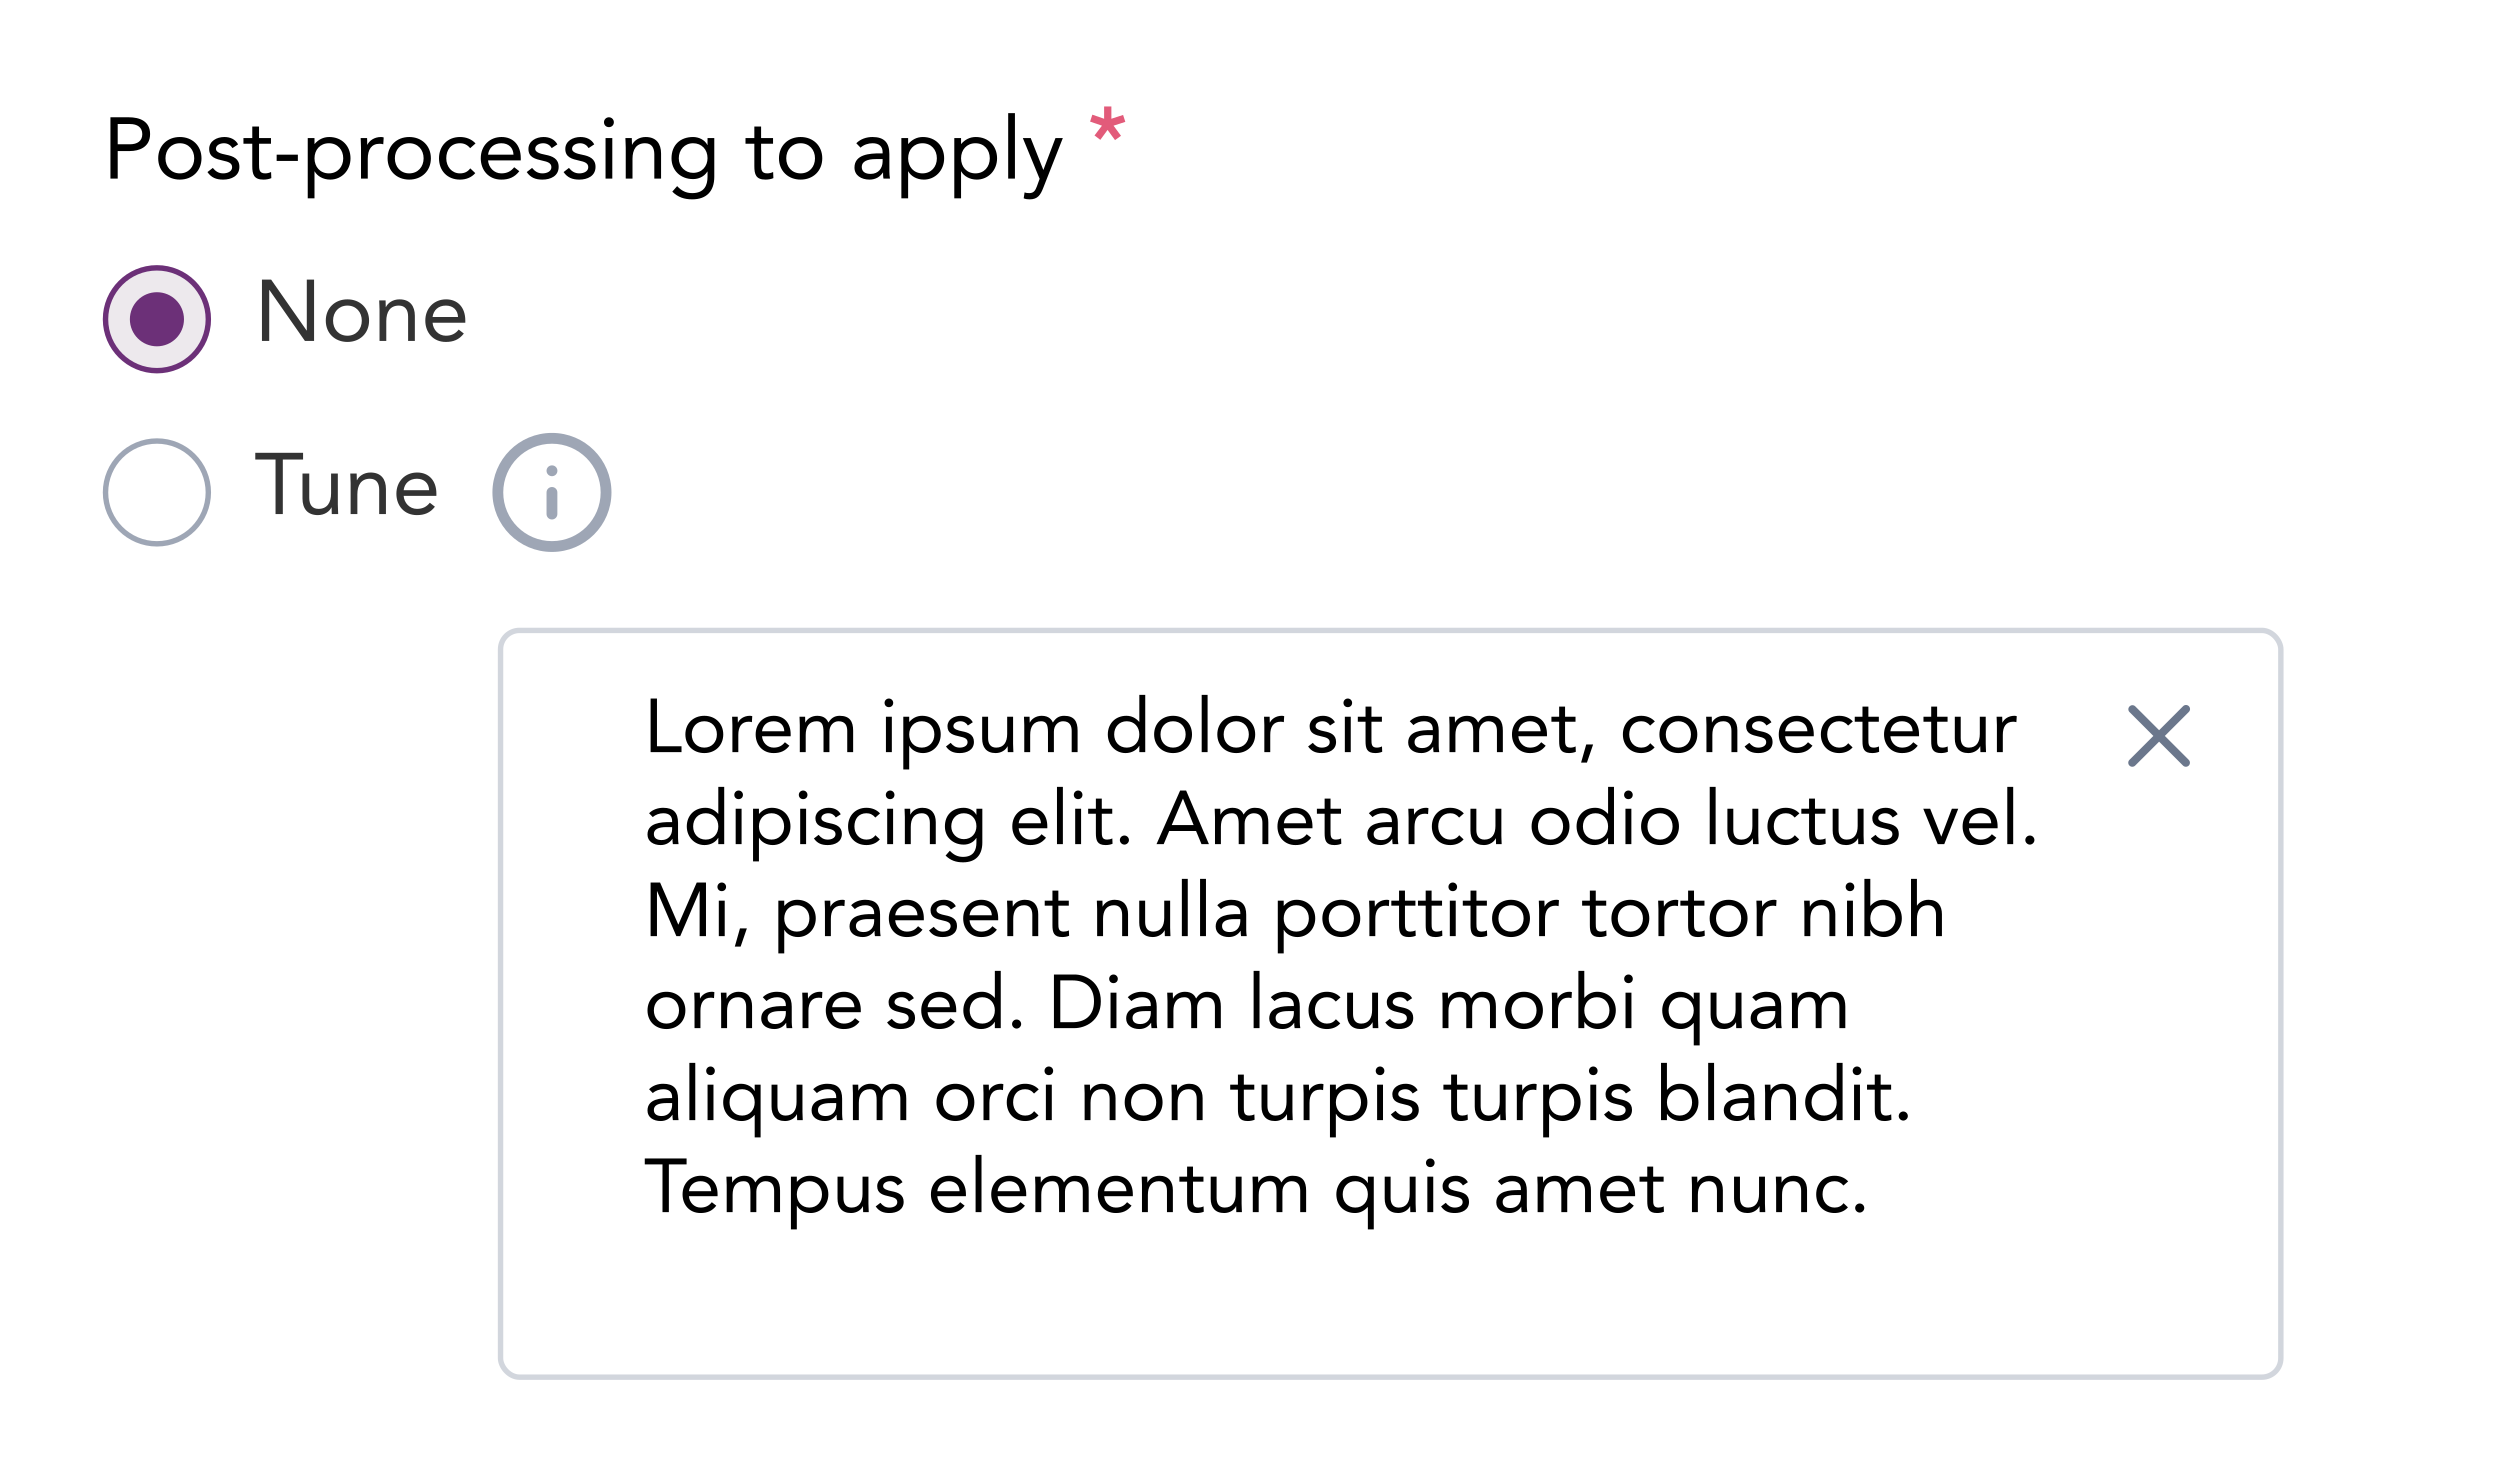 <svg width="462" height="274" viewBox="0 0 462 274" fill="none" xmlns="http://www.w3.org/2000/svg">
<rect width="462" height="274" fill="white"/>
<g clip-path="url(#clip0_66_15907)">
<path d="M20.408 33H21.752V27.912H24.024C25.624 27.912 27.736 27.256 27.736 24.776C27.736 22.408 25.848 21.672 23.768 21.672H20.408V33ZM21.752 22.92H24.024C25.368 22.92 26.296 23.528 26.296 24.792C26.296 26.056 25.368 26.664 24.024 26.664H21.752V22.92ZM29.236 29.256C29.236 31.592 30.932 33.192 33.236 33.192C35.54 33.192 37.236 31.592 37.236 29.256C37.236 26.92 35.54 25.32 33.236 25.32C30.932 25.32 29.236 26.92 29.236 29.256ZM30.58 29.256C30.58 27.688 31.62 26.472 33.236 26.472C34.852 26.472 35.892 27.688 35.892 29.256C35.892 30.824 34.852 32.04 33.236 32.04C31.62 32.04 30.58 30.824 30.58 29.256ZM38.336 31.8C39.072 32.856 39.984 33.192 41.248 33.192C42.736 33.192 44.24 32.536 44.24 30.84C44.24 29.336 43.12 28.856 41.792 28.6C40.8 28.408 39.904 28.136 39.904 27.512C39.904 26.808 40.688 26.472 41.376 26.472C42.112 26.472 42.64 26.84 42.96 27.368L44 26.68C43.488 25.72 42.512 25.32 41.456 25.32C40.064 25.32 38.656 26.072 38.656 27.528C38.656 29.08 39.872 29.384 41.296 29.704C42.096 29.88 42.896 30.088 42.896 30.888C42.896 31.704 42.032 32.04 41.248 32.04C40.368 32.04 39.824 31.64 39.328 31.032L38.336 31.8ZM50.077 25.512H47.869V23.384H46.621V25.512H44.989V26.568H46.621V30.68C46.621 32.232 46.909 33.192 48.685 33.192C49.149 33.192 49.709 33.112 50.141 32.92L50.093 31.784C49.757 31.96 49.357 32.04 48.989 32.04C47.885 32.04 47.869 31.272 47.869 30.312V26.568H50.077V25.512ZM51.126 29.736H55.046V28.584H51.126V29.736ZM56.87 36.648H58.118V31.672H58.15C58.614 32.52 59.686 33.192 61.03 33.192C63.126 33.192 64.774 31.496 64.774 29.256C64.774 26.984 63.19 25.32 60.838 25.32C59.75 25.32 58.838 25.8 58.15 26.6H58.118V25.512H56.87V36.648ZM58.118 29.256C58.118 27.688 59.158 26.472 60.774 26.472C62.39 26.472 63.43 27.688 63.43 29.256C63.43 30.824 62.39 32.04 60.774 32.04C59.158 32.04 58.118 30.824 58.118 29.256ZM66.715 33H67.963V29.352C67.963 27.64 68.635 26.568 70.155 26.568C70.379 26.568 70.619 26.6 70.827 26.664L70.907 25.4C70.731 25.336 70.555 25.32 70.395 25.32C69.163 25.32 68.235 26.008 67.899 26.744H67.867C67.867 26.328 67.835 25.912 67.835 25.512H66.651C66.651 26.008 66.715 26.6 66.715 27.288V33ZM71.627 29.256C71.627 31.592 73.323 33.192 75.627 33.192C77.931 33.192 79.627 31.592 79.627 29.256C79.627 26.92 77.931 25.32 75.627 25.32C73.323 25.32 71.627 26.92 71.627 29.256ZM72.971 29.256C72.971 27.688 74.011 26.472 75.627 26.472C77.243 26.472 78.283 27.688 78.283 29.256C78.283 30.824 77.243 32.04 75.627 32.04C74.011 32.04 72.971 30.824 72.971 29.256ZM87.879 26.504C87.127 25.688 86.103 25.32 84.999 25.32C82.695 25.32 81.127 26.984 81.127 29.256C81.127 31.56 82.679 33.192 84.999 33.192C86.087 33.192 87.111 32.824 87.831 31.992L86.903 31.112C86.439 31.752 85.815 32.04 84.999 32.04C83.479 32.04 82.471 30.792 82.471 29.256C82.471 27.72 83.319 26.472 84.999 26.472C85.751 26.472 86.359 26.744 86.887 27.384L87.879 26.504ZM95.022 30.904C94.43 31.656 93.71 32.04 92.638 32.04C91.278 32.04 90.286 30.936 90.19 29.64H96.238V29.24C96.238 26.76 94.798 25.32 92.686 25.32C90.478 25.32 88.846 26.936 88.846 29.256C88.846 31.432 90.286 33.192 92.638 33.192C94.03 33.192 95.086 32.776 95.966 31.64L95.022 30.904ZM90.19 28.584C90.35 27.32 91.262 26.472 92.638 26.472C94.014 26.472 94.846 27.32 94.894 28.584H90.19ZM97.336 31.8C98.072 32.856 98.984 33.192 100.248 33.192C101.736 33.192 103.24 32.536 103.24 30.84C103.24 29.336 102.12 28.856 100.792 28.6C99.8 28.408 98.904 28.136 98.904 27.512C98.904 26.808 99.688 26.472 100.376 26.472C101.112 26.472 101.64 26.84 101.96 27.368L103 26.68C102.488 25.72 101.512 25.32 100.456 25.32C99.064 25.32 97.656 26.072 97.656 27.528C97.656 29.08 98.872 29.384 100.296 29.704C101.096 29.88 101.896 30.088 101.896 30.888C101.896 31.704 101.032 32.04 100.248 32.04C99.368 32.04 98.824 31.64 98.328 31.032L97.336 31.8ZM104.149 31.8C104.885 32.856 105.797 33.192 107.061 33.192C108.549 33.192 110.053 32.536 110.053 30.84C110.053 29.336 108.933 28.856 107.605 28.6C106.613 28.408 105.717 28.136 105.717 27.512C105.717 26.808 106.501 26.472 107.189 26.472C107.925 26.472 108.453 26.84 108.773 27.368L109.813 26.68C109.301 25.72 108.325 25.32 107.269 25.32C105.877 25.32 104.469 26.072 104.469 27.528C104.469 29.08 105.685 29.384 107.109 29.704C107.909 29.88 108.709 30.088 108.709 30.888C108.709 31.704 107.845 32.04 107.061 32.04C106.181 32.04 105.637 31.64 105.141 31.032L104.149 31.8ZM111.905 33H113.153V25.512H111.905V33ZM111.617 22.584C111.617 23.112 112.001 23.496 112.529 23.496C113.057 23.496 113.441 23.112 113.441 22.584C113.441 22.088 113.041 21.672 112.529 21.672C112.017 21.672 111.617 22.088 111.617 22.584ZM115.637 33H116.885V29.352C116.885 27.64 117.589 26.472 119.205 26.472C120.373 26.472 120.917 27.256 120.917 28.504V33H122.165V28.376C122.165 26.568 121.285 25.32 119.317 25.32C118.085 25.32 117.157 26.008 116.821 26.744H116.789C116.789 26.328 116.757 25.912 116.757 25.512H115.573C115.573 26.008 115.637 26.6 115.637 27.288V33ZM132 25.512H130.752V26.792H130.72C130.224 25.8 129.088 25.32 128.08 25.32C125.696 25.32 124.096 26.808 124.096 29.256C124.096 31.464 125.728 33.096 128.08 33.096C129.072 33.096 130.128 32.664 130.72 31.704H130.752V32.664C130.752 34.248 130.16 35.688 127.92 35.688C126.768 35.688 125.92 35.24 125.136 34.392L124.24 35.416C125.296 36.456 126.464 36.84 127.92 36.84C130.544 36.84 132 35.368 132 32.664V25.512ZM125.44 29.256C125.44 27.688 126.512 26.472 128.08 26.472C129.664 26.472 130.752 27.608 130.752 29.224C130.752 30.664 129.792 31.944 128.08 31.944C126.624 31.944 125.44 30.776 125.44 29.256ZM142.858 25.512H140.65V23.384H139.402V25.512H137.77V26.568H139.402V30.68C139.402 32.232 139.69 33.192 141.466 33.192C141.93 33.192 142.49 33.112 142.922 32.92L142.874 31.784C142.538 31.96 142.138 32.04 141.77 32.04C140.666 32.04 140.65 31.272 140.65 30.312V26.568H142.858V25.512ZM143.955 29.256C143.955 31.592 145.651 33.192 147.955 33.192C150.259 33.192 151.955 31.592 151.955 29.256C151.955 26.92 150.259 25.32 147.955 25.32C145.651 25.32 143.955 26.92 143.955 29.256ZM145.299 29.256C145.299 27.688 146.339 26.472 147.955 26.472C149.571 26.472 150.611 27.688 150.611 29.256C150.611 30.824 149.571 32.04 147.955 32.04C146.339 32.04 145.299 30.824 145.299 29.256ZM159.028 27.288C159.62 26.744 160.452 26.472 161.252 26.472C162.42 26.472 163.108 27.032 163.108 28.12V28.344H162.628C160.788 28.344 157.908 28.488 157.908 30.968C157.908 32.424 159.172 33.192 160.692 33.192C161.828 33.192 162.66 32.648 163.156 31.88H163.188C163.188 32.2 163.188 32.664 163.268 33H164.468C164.404 32.616 164.356 32.136 164.356 31.704V28.488C164.356 26.376 163.428 25.32 161.22 25.32C160.132 25.32 159.012 25.688 158.244 26.472L159.028 27.288ZM163.108 29.4V29.88C163.076 31.096 162.34 32.136 160.9 32.136C159.956 32.136 159.252 31.784 159.252 30.84C159.252 29.832 160.276 29.4 161.86 29.4H163.108ZM166.573 36.648H167.821V31.672H167.853C168.317 32.52 169.389 33.192 170.733 33.192C172.829 33.192 174.477 31.496 174.477 29.256C174.477 26.984 172.893 25.32 170.541 25.32C169.453 25.32 168.541 25.8 167.853 26.6H167.821V25.512H166.573V36.648ZM167.821 29.256C167.821 27.688 168.861 26.472 170.477 26.472C172.093 26.472 173.133 27.688 173.133 29.256C173.133 30.824 172.093 32.04 170.477 32.04C168.861 32.04 167.821 30.824 167.821 29.256ZM176.354 36.648H177.602V31.672H177.634C178.098 32.52 179.17 33.192 180.514 33.192C182.61 33.192 184.258 31.496 184.258 29.256C184.258 26.984 182.674 25.32 180.322 25.32C179.234 25.32 178.322 25.8 177.634 26.6H177.602V25.512H176.354V36.648ZM177.602 29.256C177.602 27.688 178.642 26.472 180.258 26.472C181.874 26.472 182.914 27.688 182.914 29.256C182.914 30.824 181.874 32.04 180.258 32.04C178.642 32.04 177.602 30.824 177.602 29.256ZM186.312 33H187.56V20.904H186.312V33ZM196.411 25.512H195.051L192.827 31.384H192.795L190.475 25.512H189.019L192.123 33.048L191.611 34.456C191.339 35.192 191.035 35.688 190.219 35.688C189.867 35.688 189.595 35.656 189.339 35.56L189.179 36.648C189.515 36.808 189.947 36.84 190.299 36.84C191.803 36.84 192.299 35.976 192.795 34.712L196.411 25.512Z" fill="black"/>
<path opacity="0.8" d="M205.384 19.672H204.04V21.944L201.864 21.192L201.448 22.472L203.64 23.224L202.264 25.032L203.336 25.848L204.68 24.008L206.056 25.896L207.16 25.096L205.784 23.224L207.96 22.52L207.544 21.24L205.384 21.944V19.672Z" fill="#DB3259"/>
</g>
<rect x="19" y="49" width="20" height="20" rx="10" fill="#EDE9ED"/>
<circle cx="29" cy="59" r="9.5" stroke="#6C3078"/>
<circle cx="29" cy="59" r="5" fill="#6C3078"/>
<path d="M48.408 63H49.752V53.592H49.784L56.344 63H58.04V51.672H56.696V61.08H56.664L50.104 51.672H48.408V63ZM60.205 59.256C60.205 61.592 61.901 63.192 64.205 63.192C66.509 63.192 68.205 61.592 68.205 59.256C68.205 56.92 66.509 55.32 64.205 55.32C61.901 55.32 60.205 56.92 60.205 59.256ZM61.549 59.256C61.549 57.688 62.589 56.472 64.205 56.472C65.821 56.472 66.861 57.688 66.861 59.256C66.861 60.824 65.821 62.04 64.205 62.04C62.589 62.04 61.549 60.824 61.549 59.256ZM70.137 63H71.385V59.352C71.385 57.64 72.089 56.472 73.705 56.472C74.873 56.472 75.417 57.256 75.417 58.504V63H76.665V58.376C76.665 56.568 75.785 55.32 73.817 55.32C72.585 55.32 71.657 56.008 71.321 56.744H71.289C71.289 56.328 71.257 55.912 71.257 55.512H70.073C70.073 56.008 70.137 56.6 70.137 57.288V63ZM84.772 60.904C84.18 61.656 83.46 62.04 82.388 62.04C81.028 62.04 80.036 60.936 79.94 59.64H85.988V59.24C85.988 56.76 84.548 55.32 82.436 55.32C80.228 55.32 78.596 56.936 78.596 59.256C78.596 61.432 80.036 63.192 82.388 63.192C83.78 63.192 84.836 62.776 85.716 61.64L84.772 60.904ZM79.94 58.584C80.1 57.32 81.012 56.472 82.388 56.472C83.764 56.472 84.596 57.32 84.644 58.584H79.94Z" fill="#333333"/>
<circle cx="29" cy="91" r="9.5" fill="white" stroke="#9EA6B5"/>
<path d="M56.008 83.672H47.176V84.92H50.92V95H52.264V84.92H56.008V83.672ZM62.431 87.512H61.183V91.16C61.183 92.872 60.479 94.04 58.863 94.04C57.695 94.04 57.151 93.256 57.151 92.008V87.512H55.903V92.136C55.903 93.944 56.783 95.192 58.751 95.192C59.983 95.192 60.911 94.504 61.247 93.768H61.279C61.279 94.184 61.311 94.6 61.311 95H62.495C62.495 94.504 62.431 93.912 62.431 93.224V87.512ZM64.793 95H66.041V91.352C66.041 89.64 66.745 88.472 68.361 88.472C69.529 88.472 70.073 89.256 70.073 90.504V95H71.321V90.376C71.321 88.568 70.441 87.32 68.473 87.32C67.241 87.32 66.313 88.008 65.977 88.744H65.945C65.945 88.328 65.913 87.912 65.913 87.512H64.729C64.729 88.008 64.793 88.6 64.793 89.288V95ZM79.428 92.904C78.836 93.656 78.116 94.04 77.044 94.04C75.684 94.04 74.692 92.936 74.596 91.64H80.644V91.24C80.644 88.76 79.204 87.32 77.092 87.32C74.884 87.32 73.252 88.936 73.252 91.256C73.252 93.432 74.692 95.192 77.044 95.192C78.436 95.192 79.492 94.776 80.372 93.64L79.428 92.904ZM74.596 90.584C74.756 89.32 75.668 88.472 77.044 88.472C78.42 88.472 79.252 89.32 79.3 90.584H74.596Z" fill="#333333"/>
<path fill-rule="evenodd" clip-rule="evenodd" d="M102 82C97.029 82 93 86.029 93 91C93 95.971 97.029 100 102 100C106.971 100 111 95.971 111 91C111 86.029 106.971 82 102 82ZM91 91C91 84.925 95.925 80 102 80C108.075 80 113 84.925 113 91C113 97.075 108.075 102 102 102C95.925 102 91 97.075 91 91Z" fill="#9EA6B5"/>
<path fill-rule="evenodd" clip-rule="evenodd" d="M102 90C102.552 90 103 90.448 103 91V95C103 95.552 102.552 96 102 96C101.448 96 101 95.552 101 95V91C101 90.448 101.448 90 102 90Z" fill="#9EA6B5"/>
<path fill-rule="evenodd" clip-rule="evenodd" d="M101 87C101 86.448 101.448 86 102 86H102.011C102.563 86 103.011 86.448 103.011 87C103.011 87.552 102.563 88 102.011 88H102C101.448 88 101 87.552 101 87Z" fill="#9EA6B5"/>
<g filter="url(#filter0_dd_66_15907)">
<rect width="330" height="139" transform="translate(92 110)" fill="white"/>
<rect x="92.5" y="110.5" width="329" height="138" rx="3.5" fill="white" stroke="#D2D6DD"/>
<path d="M400.06 130L404.48 125.58C404.554 125.511 404.613 125.428 404.654 125.336C404.695 125.244 404.717 125.145 404.719 125.044C404.72 124.944 404.702 124.844 404.664 124.75C404.626 124.657 404.57 124.572 404.499 124.501C404.428 124.43 404.343 124.374 404.25 124.336C404.156 124.298 404.056 124.28 403.955 124.281C403.855 124.283 403.755 124.305 403.663 124.346C403.571 124.387 403.489 124.446 403.42 124.52L399 128.94L394.58 124.52C394.438 124.387 394.25 124.315 394.055 124.319C393.861 124.322 393.676 124.401 393.538 124.538C393.401 124.676 393.322 124.861 393.319 125.055C393.315 125.25 393.388 125.438 393.52 125.58L397.94 130L393.52 134.42C393.38 134.561 393.301 134.751 393.301 134.95C393.301 135.149 393.38 135.339 393.52 135.48C393.661 135.62 393.851 135.699 394.05 135.699C394.249 135.699 394.439 135.62 394.58 135.48L399 131.06L403.42 135.48C403.561 135.62 403.751 135.699 403.95 135.699C404.149 135.699 404.339 135.62 404.48 135.48C404.62 135.339 404.699 135.149 404.699 134.95C404.699 134.751 404.62 134.561 404.48 134.42L400.06 130Z" fill="#6B778C"/>
</g>
<path d="M120.232 139H125.944V137.908H121.408V129.088H120.232V139ZM126.658 135.724C126.658 137.768 128.142 139.168 130.158 139.168C132.174 139.168 133.658 137.768 133.658 135.724C133.658 133.68 132.174 132.28 130.158 132.28C128.142 132.28 126.658 133.68 126.658 135.724ZM127.834 135.724C127.834 134.352 128.744 133.288 130.158 133.288C131.572 133.288 132.482 134.352 132.482 135.724C132.482 137.096 131.572 138.16 130.158 138.16C128.744 138.16 127.834 137.096 127.834 135.724ZM135.349 139H136.441V135.808C136.441 134.31 137.029 133.372 138.359 133.372C138.555 133.372 138.765 133.4 138.947 133.456L139.017 132.35C138.863 132.294 138.709 132.28 138.569 132.28C137.491 132.28 136.679 132.882 136.385 133.526H136.357C136.357 133.162 136.329 132.798 136.329 132.448H135.293C135.293 132.882 135.349 133.4 135.349 134.002V139ZM145.05 137.166C144.532 137.824 143.902 138.16 142.964 138.16C141.774 138.16 140.906 137.194 140.822 136.06H146.114V135.71C146.114 133.54 144.854 132.28 143.006 132.28C141.074 132.28 139.646 133.694 139.646 135.724C139.646 137.628 140.906 139.168 142.964 139.168C144.182 139.168 145.106 138.804 145.876 137.81L145.05 137.166ZM140.822 135.136C140.962 134.03 141.76 133.288 142.964 133.288C144.168 133.288 144.896 134.03 144.938 135.136H140.822ZM147.804 139H148.896V135.808C148.896 134.31 149.512 133.288 150.926 133.288C151.822 133.288 152.186 133.848 152.186 135.29V139H153.278V135.22C153.278 134.044 154.048 133.288 154.972 133.288C156.246 133.288 156.568 134.17 156.568 135.08V139H157.66V135.024C157.66 133.33 157.044 132.28 155.168 132.28C154.174 132.28 153.572 132.756 153.096 133.526C152.886 133.078 152.438 132.28 151.024 132.28C149.946 132.28 149.134 132.882 148.84 133.526H148.812C148.812 133.162 148.784 132.798 148.784 132.448H147.748C147.748 132.882 147.804 133.4 147.804 134.002V139ZM163.72 139H164.812V132.448H163.72V139ZM163.468 129.886C163.468 130.348 163.804 130.684 164.266 130.684C164.728 130.684 165.064 130.348 165.064 129.886C165.064 129.452 164.714 129.088 164.266 129.088C163.818 129.088 163.468 129.452 163.468 129.886ZM166.929 142.192H168.021V137.838H168.049C168.455 138.58 169.393 139.168 170.569 139.168C172.403 139.168 173.845 137.684 173.845 135.724C173.845 133.736 172.459 132.28 170.401 132.28C169.449 132.28 168.651 132.7 168.049 133.4H168.021V132.448H166.929V142.192ZM168.021 135.724C168.021 134.352 168.931 133.288 170.345 133.288C171.759 133.288 172.669 134.352 172.669 135.724C172.669 137.096 171.759 138.16 170.345 138.16C168.931 138.16 168.021 137.096 168.021 135.724ZM174.816 137.95C175.46 138.874 176.258 139.168 177.364 139.168C178.666 139.168 179.982 138.594 179.982 137.11C179.982 135.794 179.002 135.374 177.84 135.15C176.972 134.982 176.188 134.744 176.188 134.198C176.188 133.582 176.874 133.288 177.476 133.288C178.12 133.288 178.582 133.61 178.862 134.072L179.772 133.47C179.324 132.63 178.47 132.28 177.546 132.28C176.328 132.28 175.096 132.938 175.096 134.212C175.096 135.57 176.16 135.836 177.406 136.116C178.106 136.27 178.806 136.452 178.806 137.152C178.806 137.866 178.05 138.16 177.364 138.16C176.594 138.16 176.118 137.81 175.684 137.278L174.816 137.95ZM187.217 132.448H186.125V135.64C186.125 137.138 185.509 138.16 184.095 138.16C183.073 138.16 182.597 137.474 182.597 136.382V132.448H181.505V136.494C181.505 138.076 182.275 139.168 183.997 139.168C185.075 139.168 185.887 138.566 186.181 137.922H186.209C186.209 138.286 186.237 138.65 186.237 139H187.273C187.273 138.566 187.217 138.048 187.217 137.446V132.448ZM189.284 139H190.376V135.808C190.376 134.31 190.992 133.288 192.406 133.288C193.302 133.288 193.666 133.848 193.666 135.29V139H194.758V135.22C194.758 134.044 195.528 133.288 196.452 133.288C197.726 133.288 198.048 134.17 198.048 135.08V139H199.14V135.024C199.14 133.33 198.524 132.28 196.648 132.28C195.654 132.28 195.052 132.756 194.576 133.526C194.366 133.078 193.918 132.28 192.504 132.28C191.426 132.28 190.614 132.882 190.32 133.526H190.292C190.292 133.162 190.264 132.798 190.264 132.448H189.228C189.228 132.882 189.284 133.4 189.284 134.002V139ZM210.548 139H211.64V128.416H210.548V133.4H210.52C209.918 132.7 209.12 132.28 208.168 132.28C206.11 132.28 204.724 133.736 204.724 135.724C204.724 137.684 206.166 139.168 208 139.168C209.176 139.168 210.114 138.58 210.52 137.838H210.548V139ZM210.548 135.724C210.548 137.096 209.638 138.16 208.224 138.16C206.81 138.16 205.9 137.096 205.9 135.724C205.9 134.352 206.81 133.288 208.224 133.288C209.638 133.288 210.548 134.352 210.548 135.724ZM213.283 135.724C213.283 137.768 214.767 139.168 216.783 139.168C218.799 139.168 220.283 137.768 220.283 135.724C220.283 133.68 218.799 132.28 216.783 132.28C214.767 132.28 213.283 133.68 213.283 135.724ZM214.459 135.724C214.459 134.352 215.369 133.288 216.783 133.288C218.197 133.288 219.107 134.352 219.107 135.724C219.107 137.096 218.197 138.16 216.783 138.16C215.369 138.16 214.459 137.096 214.459 135.724ZM222.072 139H223.164V128.416H222.072V139ZM224.959 135.724C224.959 137.768 226.443 139.168 228.459 139.168C230.475 139.168 231.959 137.768 231.959 135.724C231.959 133.68 230.475 132.28 228.459 132.28C226.443 132.28 224.959 133.68 224.959 135.724ZM226.135 135.724C226.135 134.352 227.045 133.288 228.459 133.288C229.873 133.288 230.783 134.352 230.783 135.724C230.783 137.096 229.873 138.16 228.459 138.16C227.045 138.16 226.135 137.096 226.135 135.724ZM233.649 139H234.741V135.808C234.741 134.31 235.329 133.372 236.659 133.372C236.855 133.372 237.065 133.4 237.247 133.456L237.317 132.35C237.163 132.294 237.009 132.28 236.869 132.28C235.791 132.28 234.979 132.882 234.685 133.526H234.657C234.657 133.162 234.629 132.798 234.629 132.448H233.593C233.593 132.882 233.649 133.4 233.649 134.002V139ZM241.74 137.95C242.384 138.874 243.182 139.168 244.288 139.168C245.59 139.168 246.906 138.594 246.906 137.11C246.906 135.794 245.926 135.374 244.764 135.15C243.896 134.982 243.112 134.744 243.112 134.198C243.112 133.582 243.798 133.288 244.4 133.288C245.044 133.288 245.506 133.61 245.786 134.072L246.696 133.47C246.248 132.63 245.394 132.28 244.47 132.28C243.252 132.28 242.02 132.938 242.02 134.212C242.02 135.57 243.084 135.836 244.33 136.116C245.03 136.27 245.73 136.452 245.73 137.152C245.73 137.866 244.974 138.16 244.288 138.16C243.518 138.16 243.042 137.81 242.608 137.278L241.74 137.95ZM248.527 139H249.619V132.448H248.527V139ZM248.275 129.886C248.275 130.348 248.611 130.684 249.073 130.684C249.535 130.684 249.871 130.348 249.871 129.886C249.871 129.452 249.521 129.088 249.073 129.088C248.625 129.088 248.275 129.452 248.275 129.886ZM255.376 132.448H253.444V130.586H252.352V132.448H250.924V133.372H252.352V136.97C252.352 138.328 252.604 139.168 254.158 139.168C254.564 139.168 255.054 139.098 255.432 138.93L255.39 137.936C255.096 138.09 254.746 138.16 254.424 138.16C253.458 138.16 253.444 137.488 253.444 136.648V133.372H255.376V132.448ZM261.212 134.002C261.73 133.526 262.458 133.288 263.158 133.288C264.18 133.288 264.782 133.778 264.782 134.73V134.926H264.362C262.752 134.926 260.232 135.052 260.232 137.222C260.232 138.496 261.338 139.168 262.668 139.168C263.662 139.168 264.39 138.692 264.824 138.02H264.852C264.852 138.3 264.852 138.706 264.922 139H265.972C265.916 138.664 265.874 138.244 265.874 137.866V135.052C265.874 133.204 265.062 132.28 263.13 132.28C262.178 132.28 261.198 132.602 260.526 133.288L261.212 134.002ZM264.782 135.85V136.27C264.754 137.334 264.11 138.244 262.85 138.244C262.024 138.244 261.408 137.936 261.408 137.11C261.408 136.228 262.304 135.85 263.69 135.85H264.782ZM267.87 139H268.962V135.808C268.962 134.31 269.578 133.288 270.992 133.288C271.888 133.288 272.252 133.848 272.252 135.29V139H273.344V135.22C273.344 134.044 274.114 133.288 275.038 133.288C276.312 133.288 276.634 134.17 276.634 135.08V139H277.726V135.024C277.726 133.33 277.11 132.28 275.234 132.28C274.24 132.28 273.638 132.756 273.162 133.526C272.952 133.078 272.504 132.28 271.09 132.28C270.012 132.28 269.2 132.882 268.906 133.526H268.878C268.878 133.162 268.85 132.798 268.85 132.448H267.814C267.814 132.882 267.87 133.4 267.87 134.002V139ZM284.818 137.166C284.3 137.824 283.67 138.16 282.732 138.16C281.542 138.16 280.674 137.194 280.59 136.06H285.882V135.71C285.882 133.54 284.622 132.28 282.774 132.28C280.842 132.28 279.414 133.694 279.414 135.724C279.414 137.628 280.674 139.168 282.732 139.168C283.95 139.168 284.874 138.804 285.644 137.81L284.818 137.166ZM280.59 135.136C280.73 134.03 281.528 133.288 282.732 133.288C283.936 133.288 284.664 134.03 284.706 135.136H280.59ZM291.155 132.448H289.223V130.586H288.131V132.448H286.703V133.372H288.131V136.97C288.131 138.328 288.383 139.168 289.937 139.168C290.343 139.168 290.833 139.098 291.211 138.93L291.169 137.936C290.875 138.09 290.525 138.16 290.203 138.16C289.237 138.16 289.223 137.488 289.223 136.648V133.372H291.155V132.448ZM294.411 137.572H293.137L292.185 140.932H293.263L294.411 137.572ZM305.816 133.316C305.158 132.602 304.262 132.28 303.296 132.28C301.28 132.28 299.908 133.736 299.908 135.724C299.908 137.74 301.266 139.168 303.296 139.168C304.248 139.168 305.144 138.846 305.774 138.118L304.962 137.348C304.556 137.908 304.01 138.16 303.296 138.16C301.966 138.16 301.084 137.068 301.084 135.724C301.084 134.38 301.826 133.288 303.296 133.288C303.954 133.288 304.486 133.526 304.948 134.086L305.816 133.316ZM306.662 135.724C306.662 137.768 308.146 139.168 310.162 139.168C312.178 139.168 313.662 137.768 313.662 135.724C313.662 133.68 312.178 132.28 310.162 132.28C308.146 132.28 306.662 133.68 306.662 135.724ZM307.838 135.724C307.838 134.352 308.748 133.288 310.162 133.288C311.576 133.288 312.486 134.352 312.486 135.724C312.486 137.096 311.576 138.16 310.162 138.16C308.748 138.16 307.838 137.096 307.838 135.724ZM315.352 139H316.444V135.808C316.444 134.31 317.06 133.288 318.474 133.288C319.496 133.288 319.972 133.974 319.972 135.066V139H321.064V134.954C321.064 133.372 320.294 132.28 318.572 132.28C317.494 132.28 316.682 132.882 316.388 133.526H316.36C316.36 133.162 316.332 132.798 316.332 132.448H315.296C315.296 132.882 315.352 133.4 315.352 134.002V139ZM322.404 137.95C323.048 138.874 323.846 139.168 324.952 139.168C326.254 139.168 327.57 138.594 327.57 137.11C327.57 135.794 326.59 135.374 325.428 135.15C324.56 134.982 323.776 134.744 323.776 134.198C323.776 133.582 324.462 133.288 325.064 133.288C325.708 133.288 326.17 133.61 326.45 134.072L327.36 133.47C326.912 132.63 326.058 132.28 325.134 132.28C323.916 132.28 322.684 132.938 322.684 134.212C322.684 135.57 323.748 135.836 324.994 136.116C325.694 136.27 326.394 136.452 326.394 137.152C326.394 137.866 325.638 138.16 324.952 138.16C324.182 138.16 323.706 137.81 323.272 137.278L322.404 137.95ZM334.119 137.166C333.601 137.824 332.971 138.16 332.033 138.16C330.843 138.16 329.975 137.194 329.891 136.06H335.183V135.71C335.183 133.54 333.923 132.28 332.075 132.28C330.143 132.28 328.715 133.694 328.715 135.724C328.715 137.628 329.975 139.168 332.033 139.168C333.251 139.168 334.175 138.804 334.945 137.81L334.119 137.166ZM329.891 135.136C330.031 134.03 330.829 133.288 332.033 133.288C333.237 133.288 333.965 134.03 334.007 135.136H329.891ZM342.402 133.316C341.744 132.602 340.848 132.28 339.882 132.28C337.866 132.28 336.494 133.736 336.494 135.724C336.494 137.74 337.852 139.168 339.882 139.168C340.834 139.168 341.73 138.846 342.36 138.118L341.548 137.348C341.142 137.908 340.596 138.16 339.882 138.16C338.552 138.16 337.67 137.068 337.67 135.724C337.67 134.38 338.412 133.288 339.882 133.288C340.54 133.288 341.072 133.526 341.534 134.086L342.402 133.316ZM347.21 132.448H345.278V130.586H344.186V132.448H342.758V133.372H344.186V136.97C344.186 138.328 344.438 139.168 345.992 139.168C346.398 139.168 346.888 139.098 347.266 138.93L347.224 137.936C346.93 138.09 346.58 138.16 346.258 138.16C345.292 138.16 345.278 137.488 345.278 136.648V133.372H347.21V132.448ZM353.574 137.166C353.056 137.824 352.426 138.16 351.488 138.16C350.298 138.16 349.43 137.194 349.346 136.06H354.638V135.71C354.638 133.54 353.378 132.28 351.53 132.28C349.598 132.28 348.17 133.694 348.17 135.724C348.17 137.628 349.43 139.168 351.488 139.168C352.706 139.168 353.63 138.804 354.4 137.81L353.574 137.166ZM349.346 135.136C349.486 134.03 350.284 133.288 351.488 133.288C352.692 133.288 353.42 134.03 353.462 135.136H349.346ZM359.911 132.448H357.979V130.586H356.887V132.448H355.459V133.372H356.887V136.97C356.887 138.328 357.139 139.168 358.693 139.168C359.099 139.168 359.589 139.098 359.967 138.93L359.925 137.936C359.631 138.09 359.281 138.16 358.959 138.16C357.993 138.16 357.979 137.488 357.979 136.648V133.372H359.911V132.448ZM366.961 132.448H365.869V135.64C365.869 137.138 365.253 138.16 363.839 138.16C362.817 138.16 362.341 137.474 362.341 136.382V132.448H361.249V136.494C361.249 138.076 362.019 139.168 363.741 139.168C364.819 139.168 365.631 138.566 365.925 137.922H365.953C365.953 138.286 365.981 138.65 365.981 139H367.017C367.017 138.566 366.961 138.048 366.961 137.446V132.448ZM369.028 139H370.12V135.808C370.12 134.31 370.708 133.372 372.038 133.372C372.234 133.372 372.444 133.4 372.626 133.456L372.696 132.35C372.542 132.294 372.388 132.28 372.248 132.28C371.17 132.28 370.358 132.882 370.064 133.526H370.036C370.036 133.162 370.008 132.798 370.008 132.448H368.972C368.972 132.882 369.028 133.4 369.028 134.002V139ZM120.638 151.002C121.156 150.526 121.884 150.288 122.584 150.288C123.606 150.288 124.208 150.778 124.208 151.73V151.926H123.788C122.178 151.926 119.658 152.052 119.658 154.222C119.658 155.496 120.764 156.168 122.094 156.168C123.088 156.168 123.816 155.692 124.25 155.02H124.278C124.278 155.3 124.278 155.706 124.348 156H125.398C125.342 155.664 125.3 155.244 125.3 154.866V152.052C125.3 150.204 124.488 149.28 122.556 149.28C121.604 149.28 120.624 149.602 119.952 150.288L120.638 151.002ZM124.208 152.85V153.27C124.18 154.334 123.536 155.244 122.276 155.244C121.45 155.244 120.834 154.936 120.834 154.11C120.834 153.228 121.73 152.85 123.116 152.85H124.208ZM132.742 156H133.834V145.416H132.742V150.4H132.714C132.112 149.7 131.314 149.28 130.362 149.28C128.304 149.28 126.918 150.736 126.918 152.724C126.918 154.684 128.36 156.168 130.194 156.168C131.37 156.168 132.308 155.58 132.714 154.838H132.742V156ZM132.742 152.724C132.742 154.096 131.832 155.16 130.418 155.16C129.004 155.16 128.094 154.096 128.094 152.724C128.094 151.352 129.004 150.288 130.418 150.288C131.832 150.288 132.742 151.352 132.742 152.724ZM135.952 156H137.044V149.448H135.952V156ZM135.7 146.886C135.7 147.348 136.036 147.684 136.498 147.684C136.96 147.684 137.296 147.348 137.296 146.886C137.296 146.452 136.946 146.088 136.498 146.088C136.05 146.088 135.7 146.452 135.7 146.886ZM139.162 159.192H140.254V154.838H140.282C140.688 155.58 141.626 156.168 142.802 156.168C144.636 156.168 146.078 154.684 146.078 152.724C146.078 150.736 144.692 149.28 142.634 149.28C141.682 149.28 140.884 149.7 140.282 150.4H140.254V149.448H139.162V159.192ZM140.254 152.724C140.254 151.352 141.164 150.288 142.578 150.288C143.992 150.288 144.902 151.352 144.902 152.724C144.902 154.096 143.992 155.16 142.578 155.16C141.164 155.16 140.254 154.096 140.254 152.724ZM147.874 156H148.966V149.448H147.874V156ZM147.622 146.886C147.622 147.348 147.958 147.684 148.42 147.684C148.882 147.684 149.218 147.348 149.218 146.886C149.218 146.452 148.868 146.088 148.42 146.088C147.972 146.088 147.622 146.452 147.622 146.886ZM150.412 154.95C151.056 155.874 151.854 156.168 152.96 156.168C154.262 156.168 155.578 155.594 155.578 154.11C155.578 152.794 154.598 152.374 153.436 152.15C152.568 151.982 151.784 151.744 151.784 151.198C151.784 150.582 152.47 150.288 153.072 150.288C153.716 150.288 154.178 150.61 154.458 151.072L155.368 150.47C154.92 149.63 154.066 149.28 153.142 149.28C151.924 149.28 150.692 149.938 150.692 151.212C150.692 152.57 151.756 152.836 153.002 153.116C153.702 153.27 154.402 153.452 154.402 154.152C154.402 154.866 153.646 155.16 152.96 155.16C152.19 155.16 151.714 154.81 151.28 154.278L150.412 154.95ZM162.63 150.316C161.972 149.602 161.076 149.28 160.11 149.28C158.094 149.28 156.722 150.736 156.722 152.724C156.722 154.74 158.08 156.168 160.11 156.168C161.062 156.168 161.958 155.846 162.588 155.118L161.776 154.348C161.37 154.908 160.824 155.16 160.11 155.16C158.78 155.16 157.898 154.068 157.898 152.724C157.898 151.38 158.64 150.288 160.11 150.288C160.768 150.288 161.3 150.526 161.762 151.086L162.63 150.316ZM163.952 156H165.044V149.448H163.952V156ZM163.7 146.886C163.7 147.348 164.036 147.684 164.498 147.684C164.96 147.684 165.296 147.348 165.296 146.886C165.296 146.452 164.946 146.088 164.498 146.088C164.05 146.088 163.7 146.452 163.7 146.886ZM167.218 156H168.31V152.808C168.31 151.31 168.926 150.288 170.34 150.288C171.362 150.288 171.838 150.974 171.838 152.066V156H172.93V151.954C172.93 150.372 172.16 149.28 170.438 149.28C169.36 149.28 168.548 149.882 168.254 150.526H168.226C168.226 150.162 168.198 149.798 168.198 149.448H167.162C167.162 149.882 167.218 150.4 167.218 151.002V156ZM181.535 149.448H180.443V150.568H180.415C179.981 149.7 178.987 149.28 178.105 149.28C176.019 149.28 174.619 150.582 174.619 152.724C174.619 154.656 176.047 156.084 178.105 156.084C178.973 156.084 179.897 155.706 180.415 154.866H180.443V155.706C180.443 157.092 179.925 158.352 177.965 158.352C176.957 158.352 176.215 157.96 175.529 157.218L174.745 158.114C175.669 159.024 176.691 159.36 177.965 159.36C180.261 159.36 181.535 158.072 181.535 155.706V149.448ZM175.795 152.724C175.795 151.352 176.733 150.288 178.105 150.288C179.491 150.288 180.443 151.282 180.443 152.696C180.443 153.956 179.603 155.076 178.105 155.076C176.831 155.076 175.795 154.054 175.795 152.724ZM192.478 154.166C191.96 154.824 191.33 155.16 190.392 155.16C189.202 155.16 188.334 154.194 188.25 153.06H193.542V152.71C193.542 150.54 192.282 149.28 190.434 149.28C188.502 149.28 187.074 150.694 187.074 152.724C187.074 154.628 188.334 156.168 190.392 156.168C191.61 156.168 192.534 155.804 193.304 154.81L192.478 154.166ZM188.25 152.136C188.39 151.03 189.188 150.288 190.392 150.288C191.596 150.288 192.324 151.03 192.366 152.136H188.25ZM195.329 156H196.421V145.416H195.329V156ZM198.693 156H199.785V149.448H198.693V156ZM198.441 146.886C198.441 147.348 198.777 147.684 199.239 147.684C199.701 147.684 200.037 147.348 200.037 146.886C200.037 146.452 199.687 146.088 199.239 146.088C198.791 146.088 198.441 146.452 198.441 146.886ZM205.542 149.448H203.61V147.586H202.518V149.448H201.09V150.372H202.518V153.97C202.518 155.328 202.77 156.168 204.324 156.168C204.73 156.168 205.22 156.098 205.598 155.93L205.556 154.936C205.262 155.09 204.912 155.16 204.59 155.16C203.624 155.16 203.61 154.488 203.61 153.648V150.372H205.542V149.448ZM207.79 154.404C207.328 154.404 206.95 154.782 206.95 155.244C206.95 155.706 207.356 156.084 207.79 156.084C208.224 156.084 208.63 155.706 208.63 155.244C208.63 154.782 208.252 154.404 207.79 154.404ZM213.721 156H215.051L216.073 153.564H221.029L222.037 156H223.409L219.195 146.088H218.089L213.721 156ZM220.581 152.472H216.535L218.593 147.6H218.621L220.581 152.472ZM224.53 156H225.622V152.808C225.622 151.31 226.238 150.288 227.652 150.288C228.548 150.288 228.912 150.848 228.912 152.29V156H230.004V152.22C230.004 151.044 230.774 150.288 231.698 150.288C232.972 150.288 233.294 151.17 233.294 152.08V156H234.386V152.024C234.386 150.33 233.77 149.28 231.894 149.28C230.9 149.28 230.298 149.756 229.822 150.526C229.612 150.078 229.164 149.28 227.75 149.28C226.672 149.28 225.86 149.882 225.566 150.526H225.538C225.538 150.162 225.51 149.798 225.51 149.448H224.474C224.474 149.882 224.53 150.4 224.53 151.002V156ZM241.478 154.166C240.96 154.824 240.33 155.16 239.392 155.16C238.202 155.16 237.334 154.194 237.25 153.06H242.542V152.71C242.542 150.54 241.282 149.28 239.434 149.28C237.502 149.28 236.074 150.694 236.074 152.724C236.074 154.628 237.334 156.168 239.392 156.168C240.61 156.168 241.534 155.804 242.304 154.81L241.478 154.166ZM237.25 152.136C237.39 151.03 238.188 150.288 239.392 150.288C240.596 150.288 241.324 151.03 241.366 152.136H237.25ZM247.815 149.448H245.883V147.586H244.791V149.448H243.363V150.372H244.791V153.97C244.791 155.328 245.043 156.168 246.597 156.168C247.003 156.168 247.493 156.098 247.871 155.93L247.829 154.936C247.535 155.09 247.185 155.16 246.863 155.16C245.897 155.16 245.883 154.488 245.883 153.648V150.372H247.815V149.448ZM253.652 151.002C254.17 150.526 254.898 150.288 255.598 150.288C256.62 150.288 257.222 150.778 257.222 151.73V151.926H256.802C255.192 151.926 252.672 152.052 252.672 154.222C252.672 155.496 253.778 156.168 255.108 156.168C256.102 156.168 256.83 155.692 257.264 155.02H257.292C257.292 155.3 257.292 155.706 257.362 156H258.412C258.356 155.664 258.314 155.244 258.314 154.866V152.052C258.314 150.204 257.502 149.28 255.57 149.28C254.618 149.28 253.638 149.602 252.966 150.288L253.652 151.002ZM257.222 152.85V153.27C257.194 154.334 256.55 155.244 255.29 155.244C254.464 155.244 253.848 154.936 253.848 154.11C253.848 153.228 254.744 152.85 256.13 152.85H257.222ZM260.309 156H261.401V152.808C261.401 151.31 261.989 150.372 263.319 150.372C263.515 150.372 263.725 150.4 263.907 150.456L263.977 149.35C263.823 149.294 263.669 149.28 263.529 149.28C262.451 149.28 261.639 149.882 261.345 150.526H261.317C261.317 150.162 261.289 149.798 261.289 149.448H260.253C260.253 149.882 260.309 150.4 260.309 151.002V156ZM270.515 150.316C269.857 149.602 268.961 149.28 267.995 149.28C265.979 149.28 264.607 150.736 264.607 152.724C264.607 154.74 265.965 156.168 267.995 156.168C268.947 156.168 269.843 155.846 270.473 155.118L269.661 154.348C269.255 154.908 268.709 155.16 267.995 155.16C266.665 155.16 265.783 154.068 265.783 152.724C265.783 151.38 266.525 150.288 267.995 150.288C268.653 150.288 269.185 150.526 269.647 151.086L270.515 150.316ZM277.451 149.448H276.359V152.64C276.359 154.138 275.743 155.16 274.329 155.16C273.307 155.16 272.831 154.474 272.831 153.382V149.448H271.739V153.494C271.739 155.076 272.509 156.168 274.231 156.168C275.309 156.168 276.121 155.566 276.415 154.922H276.443C276.443 155.286 276.471 155.65 276.471 156H277.507C277.507 155.566 277.451 155.048 277.451 154.446V149.448ZM283.037 152.724C283.037 154.768 284.521 156.168 286.537 156.168C288.553 156.168 290.037 154.768 290.037 152.724C290.037 150.68 288.553 149.28 286.537 149.28C284.521 149.28 283.037 150.68 283.037 152.724ZM284.213 152.724C284.213 151.352 285.123 150.288 286.537 150.288C287.951 150.288 288.861 151.352 288.861 152.724C288.861 154.096 287.951 155.16 286.537 155.16C285.123 155.16 284.213 154.096 284.213 152.724ZM297.173 156H298.265V145.416H297.173V150.4H297.145C296.543 149.7 295.745 149.28 294.793 149.28C292.735 149.28 291.349 150.736 291.349 152.724C291.349 154.684 292.791 156.168 294.625 156.168C295.801 156.168 296.739 155.58 297.145 154.838H297.173V156ZM297.173 152.724C297.173 154.096 296.263 155.16 294.849 155.16C293.435 155.16 292.525 154.096 292.525 152.724C292.525 151.352 293.435 150.288 294.849 150.288C296.263 150.288 297.173 151.352 297.173 152.724ZM300.384 156H301.476V149.448H300.384V156ZM300.132 146.886C300.132 147.348 300.468 147.684 300.93 147.684C301.392 147.684 301.728 147.348 301.728 146.886C301.728 146.452 301.378 146.088 300.93 146.088C300.482 146.088 300.132 146.452 300.132 146.886ZM303.271 152.724C303.271 154.768 304.755 156.168 306.771 156.168C308.787 156.168 310.271 154.768 310.271 152.724C310.271 150.68 308.787 149.28 306.771 149.28C304.755 149.28 303.271 150.68 303.271 152.724ZM304.447 152.724C304.447 151.352 305.357 150.288 306.771 150.288C308.185 150.288 309.095 151.352 309.095 152.724C309.095 154.096 308.185 155.16 306.771 155.16C305.357 155.16 304.447 154.096 304.447 152.724ZM315.956 156H317.048V145.416H315.956V156ZM324.934 149.448H323.842V152.64C323.842 154.138 323.226 155.16 321.812 155.16C320.79 155.16 320.314 154.474 320.314 153.382V149.448H319.222V153.494C319.222 155.076 319.992 156.168 321.714 156.168C322.792 156.168 323.604 155.566 323.898 154.922H323.926C323.926 155.286 323.954 155.65 323.954 156H324.99C324.99 155.566 324.934 155.048 324.934 154.446V149.448ZM332.531 150.316C331.873 149.602 330.977 149.28 330.011 149.28C327.995 149.28 326.623 150.736 326.623 152.724C326.623 154.74 327.981 156.168 330.011 156.168C330.963 156.168 331.859 155.846 332.489 155.118L331.677 154.348C331.271 154.908 330.725 155.16 330.011 155.16C328.681 155.16 327.799 154.068 327.799 152.724C327.799 151.38 328.541 150.288 330.011 150.288C330.669 150.288 331.201 150.526 331.663 151.086L332.531 150.316ZM337.339 149.448H335.407V147.586H334.315V149.448H332.887V150.372H334.315V153.97C334.315 155.328 334.567 156.168 336.121 156.168C336.527 156.168 337.017 156.098 337.395 155.93L337.353 154.936C337.059 155.09 336.709 155.16 336.387 155.16C335.421 155.16 335.407 154.488 335.407 153.648V150.372H337.339V149.448ZM344.389 149.448H343.297V152.64C343.297 154.138 342.681 155.16 341.267 155.16C340.245 155.16 339.769 154.474 339.769 153.382V149.448H338.677V153.494C338.677 155.076 339.447 156.168 341.169 156.168C342.247 156.168 343.059 155.566 343.353 154.922H343.381C343.381 155.286 343.409 155.65 343.409 156H344.445C344.445 155.566 344.389 155.048 344.389 154.446V149.448ZM345.728 154.95C346.372 155.874 347.17 156.168 348.276 156.168C349.578 156.168 350.894 155.594 350.894 154.11C350.894 152.794 349.914 152.374 348.752 152.15C347.884 151.982 347.1 151.744 347.1 151.198C347.1 150.582 347.786 150.288 348.388 150.288C349.032 150.288 349.494 150.61 349.774 151.072L350.684 150.47C350.236 149.63 349.382 149.28 348.458 149.28C347.24 149.28 346.008 149.938 346.008 151.212C346.008 152.57 347.072 152.836 348.318 153.116C349.018 153.27 349.718 153.452 349.718 154.152C349.718 154.866 348.962 155.16 348.276 155.16C347.506 155.16 347.03 154.81 346.596 154.278L345.728 154.95ZM361.885 149.448H360.709L358.763 154.586H358.735L356.691 149.448H355.417L358.091 156H359.295L361.885 149.448ZM368.093 154.166C367.575 154.824 366.945 155.16 366.007 155.16C364.817 155.16 363.949 154.194 363.865 153.06H369.157V152.71C369.157 150.54 367.897 149.28 366.049 149.28C364.117 149.28 362.689 150.694 362.689 152.724C362.689 154.628 363.949 156.168 366.007 156.168C367.225 156.168 368.149 155.804 368.919 154.81L368.093 154.166ZM363.865 152.136C364.005 151.03 364.803 150.288 366.007 150.288C367.211 150.288 367.939 151.03 367.981 152.136H363.865ZM370.945 156H372.037V145.416H370.945V156ZM375.12 154.404C374.658 154.404 374.28 154.782 374.28 155.244C374.28 155.706 374.686 156.084 375.12 156.084C375.554 156.084 375.96 155.706 375.96 155.244C375.96 154.782 375.582 154.404 375.12 154.404ZM120.232 173H121.408V164.684H121.436L124.992 173H125.706L129.262 164.684H129.29V173H130.466V163.088H128.758L125.37 170.858H125.342L121.982 163.088H120.232V173ZM132.835 173H133.927V166.448H132.835V173ZM132.583 163.886C132.583 164.348 132.919 164.684 133.381 164.684C133.843 164.684 134.179 164.348 134.179 163.886C134.179 163.452 133.829 163.088 133.381 163.088C132.933 163.088 132.583 163.452 132.583 163.886ZM138.018 171.572H136.744L135.792 174.932H136.87L138.018 171.572ZM143.837 176.192H144.929V171.838H144.957C145.363 172.58 146.301 173.168 147.477 173.168C149.311 173.168 150.753 171.684 150.753 169.724C150.753 167.736 149.367 166.28 147.309 166.28C146.357 166.28 145.559 166.7 144.957 167.4H144.929V166.448H143.837V176.192ZM144.929 169.724C144.929 168.352 145.839 167.288 147.253 167.288C148.667 167.288 149.577 168.352 149.577 169.724C149.577 171.096 148.667 172.16 147.253 172.16C145.839 172.16 144.929 171.096 144.929 169.724ZM152.452 173H153.544V169.808C153.544 168.31 154.132 167.372 155.462 167.372C155.658 167.372 155.868 167.4 156.05 167.456L156.12 166.35C155.966 166.294 155.812 166.28 155.672 166.28C154.594 166.28 153.782 166.882 153.488 167.526H153.46C153.46 167.162 153.432 166.798 153.432 166.448H152.396C152.396 166.882 152.452 167.4 152.452 168.002V173ZM157.976 168.002C158.494 167.526 159.222 167.288 159.922 167.288C160.944 167.288 161.546 167.778 161.546 168.73V168.926H161.126C159.516 168.926 156.996 169.052 156.996 171.222C156.996 172.496 158.102 173.168 159.432 173.168C160.426 173.168 161.154 172.692 161.588 172.02H161.616C161.616 172.3 161.616 172.706 161.686 173H162.736C162.68 172.664 162.638 172.244 162.638 171.866V169.052C162.638 167.204 161.826 166.28 159.894 166.28C158.942 166.28 157.962 166.602 157.29 167.288L157.976 168.002ZM161.546 169.85V170.27C161.518 171.334 160.874 172.244 159.614 172.244C158.788 172.244 158.172 171.936 158.172 171.11C158.172 170.228 159.068 169.85 160.454 169.85H161.546ZM169.66 171.166C169.142 171.824 168.512 172.16 167.574 172.16C166.384 172.16 165.516 171.194 165.432 170.06H170.724V169.71C170.724 167.54 169.464 166.28 167.616 166.28C165.684 166.28 164.256 167.694 164.256 169.724C164.256 171.628 165.516 173.168 167.574 173.168C168.792 173.168 169.716 172.804 170.486 171.81L169.66 171.166ZM165.432 169.136C165.572 168.03 166.37 167.288 167.574 167.288C168.778 167.288 169.506 168.03 169.548 169.136H165.432ZM171.685 171.95C172.329 172.874 173.127 173.168 174.233 173.168C175.535 173.168 176.851 172.594 176.851 171.11C176.851 169.794 175.871 169.374 174.709 169.15C173.841 168.982 173.057 168.744 173.057 168.198C173.057 167.582 173.743 167.288 174.345 167.288C174.989 167.288 175.451 167.61 175.731 168.072L176.641 167.47C176.193 166.63 175.339 166.28 174.415 166.28C173.197 166.28 171.965 166.938 171.965 168.212C171.965 169.57 173.029 169.836 174.275 170.116C174.975 170.27 175.675 170.452 175.675 171.152C175.675 171.866 174.919 172.16 174.233 172.16C173.463 172.16 172.987 171.81 172.553 171.278L171.685 171.95ZM183.4 171.166C182.882 171.824 182.252 172.16 181.314 172.16C180.124 172.16 179.256 171.194 179.172 170.06H184.464V169.71C184.464 167.54 183.204 166.28 181.356 166.28C179.424 166.28 177.996 167.694 177.996 169.724C177.996 171.628 179.256 173.168 181.314 173.168C182.532 173.168 183.456 172.804 184.226 171.81L183.4 171.166ZM179.172 169.136C179.312 168.03 180.11 167.288 181.314 167.288C182.518 167.288 183.246 168.03 183.288 169.136H179.172ZM186.153 173H187.245V169.808C187.245 168.31 187.861 167.288 189.275 167.288C190.297 167.288 190.773 167.974 190.773 169.066V173H191.865V168.954C191.865 167.372 191.095 166.28 189.373 166.28C188.295 166.28 187.483 166.882 187.189 167.526H187.161C187.161 167.162 187.133 166.798 187.133 166.448H186.097C186.097 166.882 186.153 167.4 186.153 168.002V173ZM197.516 166.448H195.584V164.586H194.492V166.448H193.064V167.372H194.492V170.97C194.492 172.328 194.744 173.168 196.298 173.168C196.704 173.168 197.194 173.098 197.572 172.93L197.53 171.936C197.236 172.09 196.886 172.16 196.564 172.16C195.598 172.16 195.584 171.488 195.584 170.648V167.372H197.516V166.448ZM202.751 173H203.843V169.808C203.843 168.31 204.459 167.288 205.873 167.288C206.895 167.288 207.371 167.974 207.371 169.066V173H208.463V168.954C208.463 167.372 207.693 166.28 205.971 166.28C204.893 166.28 204.081 166.882 203.787 167.526H203.759C203.759 167.162 203.731 166.798 203.731 166.448H202.695C202.695 166.882 202.751 167.4 202.751 168.002V173ZM216.242 166.448H215.15V169.64C215.15 171.138 214.534 172.16 213.12 172.16C212.098 172.16 211.622 171.474 211.622 170.382V166.448H210.53V170.494C210.53 172.076 211.3 173.168 213.022 173.168C214.1 173.168 214.912 172.566 215.206 171.922H215.234C215.234 172.286 215.262 172.65 215.262 173H216.298C216.298 172.566 216.242 172.048 216.242 171.446V166.448ZM218.407 173H219.499V162.416H218.407V173ZM221.771 173H222.863V162.416H221.771V173ZM225.638 168.002C226.156 167.526 226.884 167.288 227.584 167.288C228.606 167.288 229.208 167.778 229.208 168.73V168.926H228.788C227.178 168.926 224.658 169.052 224.658 171.222C224.658 172.496 225.764 173.168 227.094 173.168C228.088 173.168 228.816 172.692 229.25 172.02H229.278C229.278 172.3 229.278 172.706 229.348 173H230.398C230.342 172.664 230.3 172.244 230.3 171.866V169.052C230.3 167.204 229.488 166.28 227.556 166.28C226.604 166.28 225.624 166.602 224.952 167.288L225.638 168.002ZM229.208 169.85V170.27C229.18 171.334 228.536 172.244 227.276 172.244C226.45 172.244 225.834 171.936 225.834 171.11C225.834 170.228 226.73 169.85 228.116 169.85H229.208ZM236.136 176.192H237.228V171.838H237.256C237.662 172.58 238.6 173.168 239.776 173.168C241.61 173.168 243.052 171.684 243.052 169.724C243.052 167.736 241.666 166.28 239.608 166.28C238.656 166.28 237.858 166.7 237.256 167.4H237.228V166.448H236.136V176.192ZM237.228 169.724C237.228 168.352 238.138 167.288 239.552 167.288C240.966 167.288 241.876 168.352 241.876 169.724C241.876 171.096 240.966 172.16 239.552 172.16C238.138 172.16 237.228 171.096 237.228 169.724ZM244.373 169.724C244.373 171.768 245.857 173.168 247.873 173.168C249.889 173.168 251.373 171.768 251.373 169.724C251.373 167.68 249.889 166.28 247.873 166.28C245.857 166.28 244.373 167.68 244.373 169.724ZM245.549 169.724C245.549 168.352 246.459 167.288 247.873 167.288C249.287 167.288 250.197 168.352 250.197 169.724C250.197 171.096 249.287 172.16 247.873 172.16C246.459 172.16 245.549 171.096 245.549 169.724ZM253.063 173H254.155V169.808C254.155 168.31 254.743 167.372 256.073 167.372C256.269 167.372 256.479 167.4 256.661 167.456L256.731 166.35C256.577 166.294 256.423 166.28 256.283 166.28C255.205 166.28 254.393 166.882 254.099 167.526H254.071C254.071 167.162 254.043 166.798 254.043 166.448H253.007C253.007 166.882 253.063 167.4 253.063 168.002V173ZM261.569 166.448H259.637V164.586H258.545V166.448H257.117V167.372H258.545V170.97C258.545 172.328 258.797 173.168 260.351 173.168C260.757 173.168 261.247 173.098 261.625 172.93L261.583 171.936C261.289 172.09 260.939 172.16 260.617 172.16C259.651 172.16 259.637 171.488 259.637 170.648V167.372H261.569V166.448ZM266.491 166.448H264.559V164.586H263.467V166.448H262.039V167.372H263.467V170.97C263.467 172.328 263.719 173.168 265.273 173.168C265.679 173.168 266.169 173.098 266.547 172.93L266.505 171.936C266.211 172.09 265.861 172.16 265.539 172.16C264.573 172.16 264.559 171.488 264.559 170.648V167.372H266.491V166.448ZM267.927 173H269.019V166.448H267.927V173ZM267.675 163.886C267.675 164.348 268.011 164.684 268.473 164.684C268.935 164.684 269.271 164.348 269.271 163.886C269.271 163.452 268.921 163.088 268.473 163.088C268.025 163.088 267.675 163.452 267.675 163.886ZM274.776 166.448H272.844V164.586H271.752V166.448H270.324V167.372H271.752V170.97C271.752 172.328 272.004 173.168 273.558 173.168C273.964 173.168 274.454 173.098 274.832 172.93L274.79 171.936C274.496 172.09 274.146 172.16 273.824 172.16C272.858 172.16 272.844 171.488 272.844 170.648V167.372H274.776V166.448ZM275.736 169.724C275.736 171.768 277.22 173.168 279.236 173.168C281.252 173.168 282.736 171.768 282.736 169.724C282.736 167.68 281.252 166.28 279.236 166.28C277.22 166.28 275.736 167.68 275.736 169.724ZM276.912 169.724C276.912 168.352 277.822 167.288 279.236 167.288C280.65 167.288 281.56 168.352 281.56 169.724C281.56 171.096 280.65 172.16 279.236 172.16C277.822 172.16 276.912 171.096 276.912 169.724ZM284.427 173H285.519V169.808C285.519 168.31 286.107 167.372 287.437 167.372C287.633 167.372 287.843 167.4 288.025 167.456L288.095 166.35C287.941 166.294 287.787 166.28 287.647 166.28C286.569 166.28 285.757 166.882 285.463 167.526H285.435C285.435 167.162 285.407 166.798 285.407 166.448H284.371C284.371 166.882 284.427 167.4 284.427 168.002V173ZM296.829 166.448H294.897V164.586H293.805V166.448H292.377V167.372H293.805V170.97C293.805 172.328 294.057 173.168 295.611 173.168C296.017 173.168 296.507 173.098 296.885 172.93L296.843 171.936C296.549 172.09 296.199 172.16 295.877 172.16C294.911 172.16 294.897 171.488 294.897 170.648V167.372H296.829V166.448ZM297.789 169.724C297.789 171.768 299.273 173.168 301.289 173.168C303.305 173.168 304.789 171.768 304.789 169.724C304.789 167.68 303.305 166.28 301.289 166.28C299.273 166.28 297.789 167.68 297.789 169.724ZM298.965 169.724C298.965 168.352 299.875 167.288 301.289 167.288C302.703 167.288 303.613 168.352 303.613 169.724C303.613 171.096 302.703 172.16 301.289 172.16C299.875 172.16 298.965 171.096 298.965 169.724ZM306.479 173H307.571V169.808C307.571 168.31 308.159 167.372 309.489 167.372C309.685 167.372 309.895 167.4 310.077 167.456L310.147 166.35C309.993 166.294 309.839 166.28 309.699 166.28C308.621 166.28 307.809 166.882 307.515 167.526H307.487C307.487 167.162 307.459 166.798 307.459 166.448H306.423C306.423 166.882 306.479 167.4 306.479 168.002V173ZM314.985 166.448H313.053V164.586H311.961V166.448H310.533V167.372H311.961V170.97C311.961 172.328 312.213 173.168 313.767 173.168C314.173 173.168 314.663 173.098 315.041 172.93L314.999 171.936C314.705 172.09 314.355 172.16 314.033 172.16C313.067 172.16 313.053 171.488 313.053 170.648V167.372H314.985V166.448ZM315.945 169.724C315.945 171.768 317.429 173.168 319.445 173.168C321.461 173.168 322.945 171.768 322.945 169.724C322.945 167.68 321.461 166.28 319.445 166.28C317.429 166.28 315.945 167.68 315.945 169.724ZM317.121 169.724C317.121 168.352 318.031 167.288 319.445 167.288C320.859 167.288 321.769 168.352 321.769 169.724C321.769 171.096 320.859 172.16 319.445 172.16C318.031 172.16 317.121 171.096 317.121 169.724ZM324.636 173H325.728V169.808C325.728 168.31 326.316 167.372 327.646 167.372C327.842 167.372 328.052 167.4 328.234 167.456L328.304 166.35C328.15 166.294 327.996 166.28 327.856 166.28C326.778 166.28 325.966 166.882 325.672 167.526H325.644C325.644 167.162 325.616 166.798 325.616 166.448H324.58C324.58 166.882 324.636 167.4 324.636 168.002V173ZM333.454 173H334.546V169.808C334.546 168.31 335.162 167.288 336.576 167.288C337.598 167.288 338.074 167.974 338.074 169.066V173H339.166V168.954C339.166 167.372 338.396 166.28 336.674 166.28C335.596 166.28 334.784 166.882 334.49 167.526H334.462C334.462 167.162 334.434 166.798 334.434 166.448H333.398C333.398 166.882 333.454 167.4 333.454 168.002V173ZM341.331 173H342.423V166.448H341.331V173ZM341.079 163.886C341.079 164.348 341.415 164.684 341.877 164.684C342.339 164.684 342.675 164.348 342.675 163.886C342.675 163.452 342.325 163.088 341.877 163.088C341.429 163.088 341.079 163.452 341.079 163.886ZM344.541 173H345.633V171.838H345.661C346.067 172.58 347.005 173.168 348.181 173.168C350.015 173.168 351.457 171.684 351.457 169.724C351.457 167.736 350.071 166.28 348.013 166.28C347.061 166.28 346.263 166.7 345.661 167.4H345.633V162.416H344.541V173ZM345.633 169.724C345.633 168.352 346.543 167.288 347.957 167.288C349.371 167.288 350.281 168.352 350.281 169.724C350.281 171.096 349.371 172.16 347.957 172.16C346.543 172.16 345.633 171.096 345.633 169.724ZM353.155 173H354.247V169.808C354.247 168.31 354.863 167.288 356.277 167.288C357.299 167.288 357.775 167.974 357.775 169.066V173H358.867V168.954C358.867 167.372 358.097 166.28 356.375 166.28C355.353 166.28 354.569 166.84 354.275 167.358H354.247V162.416H353.155V173ZM119.658 186.724C119.658 188.768 121.142 190.168 123.158 190.168C125.174 190.168 126.658 188.768 126.658 186.724C126.658 184.68 125.174 183.28 123.158 183.28C121.142 183.28 119.658 184.68 119.658 186.724ZM120.834 186.724C120.834 185.352 121.744 184.288 123.158 184.288C124.572 184.288 125.482 185.352 125.482 186.724C125.482 188.096 124.572 189.16 123.158 189.16C121.744 189.16 120.834 188.096 120.834 186.724ZM128.349 190H129.441V186.808C129.441 185.31 130.029 184.372 131.359 184.372C131.555 184.372 131.765 184.4 131.947 184.456L132.017 183.35C131.863 183.294 131.709 183.28 131.569 183.28C130.491 183.28 129.679 183.882 129.385 184.526H129.357C129.357 184.162 129.329 183.798 129.329 183.448H128.293C128.293 183.882 128.349 184.4 128.349 185.002V190ZM133.27 190H134.362V186.808C134.362 185.31 134.978 184.288 136.392 184.288C137.414 184.288 137.89 184.974 137.89 186.066V190H138.982V185.954C138.982 184.372 138.212 183.28 136.49 183.28C135.412 183.28 134.6 183.882 134.306 184.526H134.278C134.278 184.162 134.25 183.798 134.25 183.448H133.214C133.214 183.882 133.27 184.4 133.27 185.002V190ZM141.652 185.002C142.17 184.526 142.898 184.288 143.598 184.288C144.62 184.288 145.222 184.778 145.222 185.73V185.926H144.802C143.192 185.926 140.672 186.052 140.672 188.222C140.672 189.496 141.778 190.168 143.108 190.168C144.102 190.168 144.83 189.692 145.264 189.02H145.292C145.292 189.3 145.292 189.706 145.362 190H146.412C146.356 189.664 146.314 189.244 146.314 188.866V186.052C146.314 184.204 145.502 183.28 143.57 183.28C142.618 183.28 141.638 183.602 140.966 184.288L141.652 185.002ZM145.222 186.85V187.27C145.194 188.334 144.55 189.244 143.29 189.244C142.464 189.244 141.848 188.936 141.848 188.11C141.848 187.228 142.744 186.85 144.13 186.85H145.222ZM148.309 190H149.401V186.808C149.401 185.31 149.989 184.372 151.319 184.372C151.515 184.372 151.725 184.4 151.907 184.456L151.977 183.35C151.823 183.294 151.669 183.28 151.529 183.28C150.451 183.28 149.639 183.882 149.345 184.526H149.317C149.317 184.162 149.289 183.798 149.289 183.448H148.253C148.253 183.882 148.309 184.4 148.309 185.002V190ZM158.011 188.166C157.493 188.824 156.863 189.16 155.925 189.16C154.735 189.16 153.867 188.194 153.783 187.06H159.075V186.71C159.075 184.54 157.815 183.28 155.967 183.28C154.035 183.28 152.607 184.694 152.607 186.724C152.607 188.628 153.867 190.168 155.925 190.168C157.143 190.168 158.067 189.804 158.837 188.81L158.011 188.166ZM153.783 186.136C153.923 185.03 154.721 184.288 155.925 184.288C157.129 184.288 157.857 185.03 157.899 186.136H153.783ZM163.933 188.95C164.577 189.874 165.375 190.168 166.481 190.168C167.783 190.168 169.099 189.594 169.099 188.11C169.099 186.794 168.119 186.374 166.957 186.15C166.089 185.982 165.305 185.744 165.305 185.198C165.305 184.582 165.991 184.288 166.593 184.288C167.237 184.288 167.699 184.61 167.979 185.072L168.889 184.47C168.441 183.63 167.587 183.28 166.663 183.28C165.445 183.28 164.213 183.938 164.213 185.212C164.213 186.57 165.277 186.836 166.523 187.116C167.223 187.27 167.923 187.452 167.923 188.152C167.923 188.866 167.167 189.16 166.481 189.16C165.711 189.16 165.235 188.81 164.801 188.278L163.933 188.95ZM175.648 188.166C175.13 188.824 174.5 189.16 173.562 189.16C172.372 189.16 171.504 188.194 171.42 187.06H176.712V186.71C176.712 184.54 175.452 183.28 173.604 183.28C171.672 183.28 170.244 184.694 170.244 186.724C170.244 188.628 171.504 190.168 173.562 190.168C174.78 190.168 175.704 189.804 176.474 188.81L175.648 188.166ZM171.42 186.136C171.56 185.03 172.358 184.288 173.562 184.288C174.766 184.288 175.494 185.03 175.536 186.136H171.42ZM183.847 190H184.939V179.416H183.847V184.4H183.819C183.217 183.7 182.419 183.28 181.467 183.28C179.409 183.28 178.023 184.736 178.023 186.724C178.023 188.684 179.465 190.168 181.299 190.168C182.475 190.168 183.413 189.58 183.819 188.838H183.847V190ZM183.847 186.724C183.847 188.096 182.937 189.16 181.523 189.16C180.109 189.16 179.199 188.096 179.199 186.724C179.199 185.352 180.109 184.288 181.523 184.288C182.937 184.288 183.847 185.352 183.847 186.724ZM187.87 188.404C187.408 188.404 187.03 188.782 187.03 189.244C187.03 189.706 187.436 190.084 187.87 190.084C188.304 190.084 188.71 189.706 188.71 189.244C188.71 188.782 188.332 188.404 187.87 188.404ZM194.767 190H198.575C200.521 190 203.433 188.698 203.433 185.044C203.433 181.39 200.521 180.088 198.575 180.088H194.767V190ZM195.943 181.18H198.183C200.451 181.18 202.173 182.328 202.173 185.044C202.173 187.76 200.451 188.908 198.183 188.908H195.943V181.18ZM205.228 190H206.32V183.448H205.228V190ZM204.976 180.886C204.976 181.348 205.312 181.684 205.774 181.684C206.236 181.684 206.572 181.348 206.572 180.886C206.572 180.452 206.222 180.088 205.774 180.088C205.326 180.088 204.976 180.452 204.976 180.886ZM209.095 185.002C209.613 184.526 210.341 184.288 211.041 184.288C212.063 184.288 212.665 184.778 212.665 185.73V185.926H212.245C210.635 185.926 208.115 186.052 208.115 188.222C208.115 189.496 209.221 190.168 210.551 190.168C211.545 190.168 212.273 189.692 212.707 189.02H212.735C212.735 189.3 212.735 189.706 212.805 190H213.855C213.799 189.664 213.757 189.244 213.757 188.866V186.052C213.757 184.204 212.945 183.28 211.013 183.28C210.061 183.28 209.081 183.602 208.409 184.288L209.095 185.002ZM212.665 186.85V187.27C212.637 188.334 211.993 189.244 210.733 189.244C209.907 189.244 209.291 188.936 209.291 188.11C209.291 187.228 210.187 186.85 211.573 186.85H212.665ZM215.753 190H216.845V186.808C216.845 185.31 217.461 184.288 218.875 184.288C219.771 184.288 220.135 184.848 220.135 186.29V190H221.227V186.22C221.227 185.044 221.997 184.288 222.921 184.288C224.195 184.288 224.517 185.17 224.517 186.08V190H225.609V186.024C225.609 184.33 224.993 183.28 223.117 183.28C222.123 183.28 221.521 183.756 221.045 184.526C220.835 184.078 220.387 183.28 218.973 183.28C217.895 183.28 217.083 183.882 216.789 184.526H216.761C216.761 184.162 216.733 183.798 216.733 183.448H215.697C215.697 183.882 215.753 184.4 215.753 185.002V190ZM231.669 190H232.761V179.416H231.669V190ZM235.536 185.002C236.054 184.526 236.782 184.288 237.482 184.288C238.504 184.288 239.106 184.778 239.106 185.73V185.926H238.686C237.076 185.926 234.556 186.052 234.556 188.222C234.556 189.496 235.662 190.168 236.992 190.168C237.986 190.168 238.714 189.692 239.148 189.02H239.176C239.176 189.3 239.176 189.706 239.246 190H240.296C240.24 189.664 240.198 189.244 240.198 188.866V186.052C240.198 184.204 239.386 183.28 237.454 183.28C236.502 183.28 235.522 183.602 234.85 184.288L235.536 185.002ZM239.106 186.85V187.27C239.078 188.334 238.434 189.244 237.174 189.244C236.348 189.244 235.732 188.936 235.732 188.11C235.732 187.228 236.628 186.85 238.014 186.85H239.106ZM247.724 184.316C247.066 183.602 246.17 183.28 245.204 183.28C243.188 183.28 241.816 184.736 241.816 186.724C241.816 188.74 243.174 190.168 245.204 190.168C246.156 190.168 247.052 189.846 247.682 189.118L246.87 188.348C246.464 188.908 245.918 189.16 245.204 189.16C243.874 189.16 242.992 188.068 242.992 186.724C242.992 185.38 243.734 184.288 245.204 184.288C245.862 184.288 246.394 184.526 246.856 185.086L247.724 184.316ZM254.66 183.448H253.568V186.64C253.568 188.138 252.952 189.16 251.538 189.16C250.516 189.16 250.04 188.474 250.04 187.382V183.448H248.948V187.494C248.948 189.076 249.718 190.168 251.44 190.168C252.518 190.168 253.33 189.566 253.624 188.922H253.652C253.652 189.286 253.68 189.65 253.68 190H254.716C254.716 189.566 254.66 189.048 254.66 188.446V183.448ZM255.999 188.95C256.643 189.874 257.441 190.168 258.547 190.168C259.849 190.168 261.165 189.594 261.165 188.11C261.165 186.794 260.185 186.374 259.023 186.15C258.155 185.982 257.371 185.744 257.371 185.198C257.371 184.582 258.057 184.288 258.659 184.288C259.303 184.288 259.765 184.61 260.045 185.072L260.955 184.47C260.507 183.63 259.653 183.28 258.729 183.28C257.511 183.28 256.279 183.938 256.279 185.212C256.279 186.57 257.343 186.836 258.589 187.116C259.289 187.27 259.989 187.452 259.989 188.152C259.989 188.866 259.233 189.16 258.547 189.16C257.777 189.16 257.301 188.81 256.867 188.278L255.999 188.95ZM266.585 190H267.677V186.808C267.677 185.31 268.293 184.288 269.707 184.288C270.603 184.288 270.967 184.848 270.967 186.29V190H272.059V186.22C272.059 185.044 272.829 184.288 273.753 184.288C275.027 184.288 275.349 185.17 275.349 186.08V190H276.441V186.024C276.441 184.33 275.825 183.28 273.949 183.28C272.955 183.28 272.353 183.756 271.877 184.526C271.667 184.078 271.219 183.28 269.805 183.28C268.727 183.28 267.915 183.882 267.621 184.526H267.593C267.593 184.162 267.565 183.798 267.565 183.448H266.529C266.529 183.882 266.585 184.4 266.585 185.002V190ZM278.129 186.724C278.129 188.768 279.613 190.168 281.629 190.168C283.645 190.168 285.129 188.768 285.129 186.724C285.129 184.68 283.645 183.28 281.629 183.28C279.613 183.28 278.129 184.68 278.129 186.724ZM279.305 186.724C279.305 185.352 280.215 184.288 281.629 184.288C283.043 184.288 283.953 185.352 283.953 186.724C283.953 188.096 283.043 189.16 281.629 189.16C280.215 189.16 279.305 188.096 279.305 186.724ZM286.819 190H287.911V186.808C287.911 185.31 288.499 184.372 289.829 184.372C290.025 184.372 290.235 184.4 290.417 184.456L290.487 183.35C290.333 183.294 290.179 183.28 290.039 183.28C288.961 183.28 288.149 183.882 287.855 184.526H287.827C287.827 184.162 287.799 183.798 287.799 183.448H286.763C286.763 183.882 286.819 184.4 286.819 185.002V190ZM291.685 190H292.777V188.838H292.805C293.211 189.58 294.149 190.168 295.325 190.168C297.159 190.168 298.601 188.684 298.601 186.724C298.601 184.736 297.215 183.28 295.157 183.28C294.205 183.28 293.407 183.7 292.805 184.4H292.777V179.416H291.685V190ZM292.777 186.724C292.777 185.352 293.687 184.288 295.101 184.288C296.515 184.288 297.425 185.352 297.425 186.724C297.425 188.096 296.515 189.16 295.101 189.16C293.687 189.16 292.777 188.096 292.777 186.724ZM300.398 190H301.49V183.448H300.398V190ZM300.146 180.886C300.146 181.348 300.482 181.684 300.944 181.684C301.406 181.684 301.742 181.348 301.742 180.886C301.742 180.452 301.392 180.088 300.944 180.088C300.496 180.088 300.146 180.452 300.146 180.886ZM314.097 183.448H313.005V184.61H312.977C312.571 183.868 311.633 183.28 310.457 183.28C308.623 183.28 307.181 184.764 307.181 186.724C307.181 188.712 308.567 190.168 310.625 190.168C311.577 190.168 312.375 189.748 312.977 189.048H313.005V193.192H314.097V183.448ZM313.005 186.724C313.005 188.096 312.095 189.16 310.681 189.16C309.267 189.16 308.357 188.096 308.357 186.724C308.357 185.352 309.267 184.288 310.681 184.288C312.095 184.288 313.005 185.352 313.005 186.724ZM321.83 183.448H320.738V186.64C320.738 188.138 320.122 189.16 318.708 189.16C317.686 189.16 317.21 188.474 317.21 187.382V183.448H316.118V187.494C316.118 189.076 316.888 190.168 318.61 190.168C319.688 190.168 320.5 189.566 320.794 188.922H320.822C320.822 189.286 320.85 189.65 320.85 190H321.886C321.886 189.566 321.83 189.048 321.83 188.446V183.448ZM324.499 185.002C325.017 184.526 325.745 184.288 326.445 184.288C327.467 184.288 328.069 184.778 328.069 185.73V185.926H327.649C326.039 185.926 323.519 186.052 323.519 188.222C323.519 189.496 324.625 190.168 325.955 190.168C326.949 190.168 327.677 189.692 328.111 189.02H328.139C328.139 189.3 328.139 189.706 328.209 190H329.259C329.203 189.664 329.161 189.244 329.161 188.866V186.052C329.161 184.204 328.349 183.28 326.417 183.28C325.465 183.28 324.485 183.602 323.813 184.288L324.499 185.002ZM328.069 186.85V187.27C328.041 188.334 327.397 189.244 326.137 189.244C325.311 189.244 324.695 188.936 324.695 188.11C324.695 187.228 325.591 186.85 326.977 186.85H328.069ZM331.157 190H332.249V186.808C332.249 185.31 332.865 184.288 334.279 184.288C335.175 184.288 335.539 184.848 335.539 186.29V190H336.631V186.22C336.631 185.044 337.401 184.288 338.325 184.288C339.599 184.288 339.921 185.17 339.921 186.08V190H341.013V186.024C341.013 184.33 340.397 183.28 338.521 183.28C337.527 183.28 336.925 183.756 336.449 184.526C336.239 184.078 335.791 183.28 334.377 183.28C333.299 183.28 332.487 183.882 332.193 184.526H332.165C332.165 184.162 332.137 183.798 332.137 183.448H331.101C331.101 183.882 331.157 184.4 331.157 185.002V190ZM120.638 202.002C121.156 201.526 121.884 201.288 122.584 201.288C123.606 201.288 124.208 201.778 124.208 202.73V202.926H123.788C122.178 202.926 119.658 203.052 119.658 205.222C119.658 206.496 120.764 207.168 122.094 207.168C123.088 207.168 123.816 206.692 124.25 206.02H124.278C124.278 206.3 124.278 206.706 124.348 207H125.398C125.342 206.664 125.3 206.244 125.3 205.866V203.052C125.3 201.204 124.488 200.28 122.556 200.28C121.604 200.28 120.624 200.602 119.952 201.288L120.638 202.002ZM124.208 203.85V204.27C124.18 205.334 123.536 206.244 122.276 206.244C121.45 206.244 120.834 205.936 120.834 205.11C120.834 204.228 121.73 203.85 123.116 203.85H124.208ZM127.394 207H128.486V196.416H127.394V207ZM130.757 207H131.849V200.448H130.757V207ZM130.505 197.886C130.505 198.348 130.841 198.684 131.303 198.684C131.765 198.684 132.101 198.348 132.101 197.886C132.101 197.452 131.751 197.088 131.303 197.088C130.855 197.088 130.505 197.452 130.505 197.886ZM140.56 200.448H139.468V201.61H139.44C139.034 200.868 138.096 200.28 136.92 200.28C135.086 200.28 133.644 201.764 133.644 203.724C133.644 205.712 135.03 207.168 137.088 207.168C138.04 207.168 138.838 206.748 139.44 206.048H139.468V210.192H140.56V200.448ZM139.468 203.724C139.468 205.096 138.558 206.16 137.144 206.16C135.73 206.16 134.82 205.096 134.82 203.724C134.82 202.352 135.73 201.288 137.144 201.288C138.558 201.288 139.468 202.352 139.468 203.724ZM148.293 200.448H147.201V203.64C147.201 205.138 146.585 206.16 145.171 206.16C144.149 206.16 143.673 205.474 143.673 204.382V200.448H142.581V204.494C142.581 206.076 143.351 207.168 145.073 207.168C146.151 207.168 146.963 206.566 147.257 205.922H147.285C147.285 206.286 147.313 206.65 147.313 207H148.349C148.349 206.566 148.293 206.048 148.293 205.446V200.448ZM150.962 202.002C151.48 201.526 152.208 201.288 152.908 201.288C153.93 201.288 154.532 201.778 154.532 202.73V202.926H154.112C152.502 202.926 149.982 203.052 149.982 205.222C149.982 206.496 151.088 207.168 152.418 207.168C153.412 207.168 154.14 206.692 154.574 206.02H154.602C154.602 206.3 154.602 206.706 154.672 207H155.722C155.666 206.664 155.624 206.244 155.624 205.866V203.052C155.624 201.204 154.812 200.28 152.88 200.28C151.928 200.28 150.948 200.602 150.276 201.288L150.962 202.002ZM154.532 203.85V204.27C154.504 205.334 153.86 206.244 152.6 206.244C151.774 206.244 151.158 205.936 151.158 205.11C151.158 204.228 152.054 203.85 153.44 203.85H154.532ZM157.62 207H158.712V203.808C158.712 202.31 159.328 201.288 160.742 201.288C161.638 201.288 162.002 201.848 162.002 203.29V207H163.094V203.22C163.094 202.044 163.864 201.288 164.788 201.288C166.062 201.288 166.384 202.17 166.384 203.08V207H167.476V203.024C167.476 201.33 166.86 200.28 164.984 200.28C163.99 200.28 163.388 200.756 162.912 201.526C162.702 201.078 162.254 200.28 160.84 200.28C159.762 200.28 158.95 200.882 158.656 201.526H158.628C158.628 201.162 158.6 200.798 158.6 200.448H157.564C157.564 200.882 157.62 201.4 157.62 202.002V207ZM173.06 203.724C173.06 205.768 174.544 207.168 176.56 207.168C178.576 207.168 180.06 205.768 180.06 203.724C180.06 201.68 178.576 200.28 176.56 200.28C174.544 200.28 173.06 201.68 173.06 203.724ZM174.236 203.724C174.236 202.352 175.146 201.288 176.56 201.288C177.974 201.288 178.884 202.352 178.884 203.724C178.884 205.096 177.974 206.16 176.56 206.16C175.146 206.16 174.236 205.096 174.236 203.724ZM181.751 207H182.843V203.808C182.843 202.31 183.431 201.372 184.761 201.372C184.957 201.372 185.167 201.4 185.349 201.456L185.419 200.35C185.265 200.294 185.111 200.28 184.971 200.28C183.893 200.28 183.081 200.882 182.787 201.526H182.759C182.759 201.162 182.731 200.798 182.731 200.448H181.695C181.695 200.882 181.751 201.4 181.751 202.002V207ZM191.957 201.316C191.299 200.602 190.403 200.28 189.437 200.28C187.421 200.28 186.049 201.736 186.049 203.724C186.049 205.74 187.407 207.168 189.437 207.168C190.389 207.168 191.285 206.846 191.915 206.118L191.103 205.348C190.697 205.908 190.151 206.16 189.437 206.16C188.107 206.16 187.225 205.068 187.225 203.724C187.225 202.38 187.967 201.288 189.437 201.288C190.095 201.288 190.627 201.526 191.089 202.086L191.957 201.316ZM193.279 207H194.371V200.448H193.279V207ZM193.027 197.886C193.027 198.348 193.363 198.684 193.825 198.684C194.287 198.684 194.623 198.348 194.623 197.886C194.623 197.452 194.273 197.088 193.825 197.088C193.377 197.088 193.027 197.452 193.027 197.886ZM200.44 207H201.532V203.808C201.532 202.31 202.148 201.288 203.562 201.288C204.584 201.288 205.06 201.974 205.06 203.066V207H206.152V202.954C206.152 201.372 205.382 200.28 203.66 200.28C202.582 200.28 201.77 200.882 201.476 201.526H201.448C201.448 201.162 201.42 200.798 201.42 200.448H200.384C200.384 200.882 200.44 201.4 200.44 202.002V207ZM207.842 203.724C207.842 205.768 209.326 207.168 211.342 207.168C213.358 207.168 214.842 205.768 214.842 203.724C214.842 201.68 213.358 200.28 211.342 200.28C209.326 200.28 207.842 201.68 207.842 203.724ZM209.018 203.724C209.018 202.352 209.928 201.288 211.342 201.288C212.756 201.288 213.666 202.352 213.666 203.724C213.666 205.096 212.756 206.16 211.342 206.16C209.928 206.16 209.018 205.096 209.018 203.724ZM216.532 207H217.624V203.808C217.624 202.31 218.24 201.288 219.654 201.288C220.676 201.288 221.152 201.974 221.152 203.066V207H222.244V202.954C222.244 201.372 221.474 200.28 219.752 200.28C218.674 200.28 217.862 200.882 217.568 201.526H217.54C217.54 201.162 217.512 200.798 217.512 200.448H216.476C216.476 200.882 216.532 201.4 216.532 202.002V207ZM231.792 200.448H229.86V198.586H228.768V200.448H227.34V201.372H228.768V204.97C228.768 206.328 229.02 207.168 230.574 207.168C230.98 207.168 231.47 207.098 231.848 206.93L231.806 205.936C231.512 206.09 231.162 206.16 230.84 206.16C229.874 206.16 229.86 205.488 229.86 204.648V201.372H231.792V200.448ZM238.842 200.448H237.75V203.64C237.75 205.138 237.134 206.16 235.72 206.16C234.698 206.16 234.222 205.474 234.222 204.382V200.448H233.13V204.494C233.13 206.076 233.9 207.168 235.622 207.168C236.7 207.168 237.512 206.566 237.806 205.922H237.834C237.834 206.286 237.862 206.65 237.862 207H238.898C238.898 206.566 238.842 206.048 238.842 205.446V200.448ZM240.909 207H242.001V203.808C242.001 202.31 242.589 201.372 243.919 201.372C244.115 201.372 244.325 201.4 244.507 201.456L244.577 200.35C244.423 200.294 244.269 200.28 244.129 200.28C243.051 200.28 242.239 200.882 241.945 201.526H241.917C241.917 201.162 241.889 200.798 241.889 200.448H240.853C240.853 200.882 240.909 201.4 240.909 202.002V207ZM245.775 210.192H246.867V205.838H246.895C247.301 206.58 248.239 207.168 249.415 207.168C251.249 207.168 252.691 205.684 252.691 203.724C252.691 201.736 251.305 200.28 249.247 200.28C248.295 200.28 247.497 200.7 246.895 201.4H246.867V200.448H245.775V210.192ZM246.867 203.724C246.867 202.352 247.777 201.288 249.191 201.288C250.605 201.288 251.515 202.352 251.515 203.724C251.515 205.096 250.605 206.16 249.191 206.16C247.777 206.16 246.867 205.096 246.867 203.724ZM254.488 207H255.58V200.448H254.488V207ZM254.236 197.886C254.236 198.348 254.572 198.684 255.034 198.684C255.496 198.684 255.832 198.348 255.832 197.886C255.832 197.452 255.482 197.088 255.034 197.088C254.586 197.088 254.236 197.452 254.236 197.886ZM257.025 205.95C257.669 206.874 258.467 207.168 259.573 207.168C260.875 207.168 262.191 206.594 262.191 205.11C262.191 203.794 261.211 203.374 260.049 203.15C259.181 202.982 258.397 202.744 258.397 202.198C258.397 201.582 259.083 201.288 259.685 201.288C260.329 201.288 260.791 201.61 261.071 202.072L261.981 201.47C261.533 200.63 260.679 200.28 259.755 200.28C258.537 200.28 257.305 200.938 257.305 202.212C257.305 203.57 258.369 203.836 259.615 204.116C260.315 204.27 261.015 204.452 261.015 205.152C261.015 205.866 260.259 206.16 259.573 206.16C258.803 206.16 258.327 205.81 257.893 205.278L257.025 205.95ZM271.194 200.448H269.262V198.586H268.17V200.448H266.742V201.372H268.17V204.97C268.17 206.328 268.422 207.168 269.976 207.168C270.382 207.168 270.872 207.098 271.25 206.93L271.208 205.936C270.914 206.09 270.564 206.16 270.242 206.16C269.276 206.16 269.262 205.488 269.262 204.648V201.372H271.194V200.448ZM278.244 200.448H277.152V203.64C277.152 205.138 276.536 206.16 275.122 206.16C274.1 206.16 273.624 205.474 273.624 204.382V200.448H272.532V204.494C272.532 206.076 273.302 207.168 275.024 207.168C276.102 207.168 276.914 206.566 277.208 205.922H277.236C277.236 206.286 277.264 206.65 277.264 207H278.3C278.3 206.566 278.244 206.048 278.244 205.446V200.448ZM280.311 207H281.403V203.808C281.403 202.31 281.991 201.372 283.321 201.372C283.517 201.372 283.727 201.4 283.909 201.456L283.979 200.35C283.825 200.294 283.671 200.28 283.531 200.28C282.453 200.28 281.641 200.882 281.347 201.526H281.319C281.319 201.162 281.291 200.798 281.291 200.448H280.255C280.255 200.882 280.311 201.4 280.311 202.002V207ZM285.177 210.192H286.269V205.838H286.297C286.703 206.58 287.641 207.168 288.817 207.168C290.651 207.168 292.093 205.684 292.093 203.724C292.093 201.736 290.707 200.28 288.649 200.28C287.697 200.28 286.899 200.7 286.297 201.4H286.269V200.448H285.177V210.192ZM286.269 203.724C286.269 202.352 287.179 201.288 288.593 201.288C290.007 201.288 290.917 202.352 290.917 203.724C290.917 205.096 290.007 206.16 288.593 206.16C287.179 206.16 286.269 205.096 286.269 203.724ZM293.89 207H294.982V200.448H293.89V207ZM293.638 197.886C293.638 198.348 293.974 198.684 294.436 198.684C294.898 198.684 295.234 198.348 295.234 197.886C295.234 197.452 294.884 197.088 294.436 197.088C293.988 197.088 293.638 197.452 293.638 197.886ZM296.427 205.95C297.071 206.874 297.869 207.168 298.975 207.168C300.277 207.168 301.593 206.594 301.593 205.11C301.593 203.794 300.613 203.374 299.451 203.15C298.583 202.982 297.799 202.744 297.799 202.198C297.799 201.582 298.485 201.288 299.087 201.288C299.731 201.288 300.193 201.61 300.473 202.072L301.383 201.47C300.935 200.63 300.081 200.28 299.157 200.28C297.939 200.28 296.707 200.938 296.707 202.212C296.707 203.57 297.771 203.836 299.017 204.116C299.717 204.27 300.417 204.452 300.417 205.152C300.417 205.866 299.661 206.16 298.975 206.16C298.205 206.16 297.729 205.81 297.295 205.278L296.427 205.95ZM306.957 207H308.049V205.838H308.077C308.483 206.58 309.421 207.168 310.597 207.168C312.431 207.168 313.873 205.684 313.873 203.724C313.873 201.736 312.487 200.28 310.429 200.28C309.477 200.28 308.679 200.7 308.077 201.4H308.049V196.416H306.957V207ZM308.049 203.724C308.049 202.352 308.959 201.288 310.373 201.288C311.787 201.288 312.697 202.352 312.697 203.724C312.697 205.096 311.787 206.16 310.373 206.16C308.959 206.16 308.049 205.096 308.049 203.724ZM315.669 207H316.761V196.416H315.669V207ZM319.536 202.002C320.054 201.526 320.782 201.288 321.482 201.288C322.504 201.288 323.106 201.778 323.106 202.73V202.926H322.686C321.076 202.926 318.556 203.052 318.556 205.222C318.556 206.496 319.662 207.168 320.992 207.168C321.986 207.168 322.714 206.692 323.148 206.02H323.176C323.176 206.3 323.176 206.706 323.246 207H324.296C324.24 206.664 324.198 206.244 324.198 205.866V203.052C324.198 201.204 323.386 200.28 321.454 200.28C320.502 200.28 319.522 200.602 318.85 201.288L319.536 202.002ZM323.106 203.85V204.27C323.078 205.334 322.434 206.244 321.174 206.244C320.348 206.244 319.732 205.936 319.732 205.11C319.732 204.228 320.628 203.85 322.014 203.85H323.106ZM326.194 207H327.286V203.808C327.286 202.31 327.902 201.288 329.316 201.288C330.338 201.288 330.814 201.974 330.814 203.066V207H331.906V202.954C331.906 201.372 331.136 200.28 329.414 200.28C328.336 200.28 327.524 200.882 327.23 201.526H327.202C327.202 201.162 327.174 200.798 327.174 200.448H326.138C326.138 200.882 326.194 201.4 326.194 202.002V207ZM339.42 207H340.512V196.416H339.42V201.4H339.392C338.79 200.7 337.992 200.28 337.04 200.28C334.982 200.28 333.596 201.736 333.596 203.724C333.596 205.684 335.038 207.168 336.872 207.168C338.048 207.168 338.986 206.58 339.392 205.838H339.42V207ZM339.42 203.724C339.42 205.096 338.51 206.16 337.096 206.16C335.682 206.16 334.772 205.096 334.772 203.724C334.772 202.352 335.682 201.288 337.096 201.288C338.51 201.288 339.42 202.352 339.42 203.724ZM342.63 207H343.722V200.448H342.63V207ZM342.378 197.886C342.378 198.348 342.714 198.684 343.176 198.684C343.638 198.684 343.974 198.348 343.974 197.886C343.974 197.452 343.624 197.088 343.176 197.088C342.728 197.088 342.378 197.452 342.378 197.886ZM349.479 200.448H347.547V198.586H346.455V200.448H345.027V201.372H346.455V204.97C346.455 206.328 346.707 207.168 348.261 207.168C348.667 207.168 349.157 207.098 349.535 206.93L349.493 205.936C349.199 206.09 348.849 206.16 348.527 206.16C347.561 206.16 347.547 205.488 347.547 204.648V201.372H349.479V200.448ZM351.727 205.404C351.265 205.404 350.887 205.782 350.887 206.244C350.887 206.706 351.293 207.084 351.727 207.084C352.161 207.084 352.567 206.706 352.567 206.244C352.567 205.782 352.189 205.404 351.727 205.404ZM126.882 214.088H119.154V215.18H122.43V224H123.606V215.18H126.882V214.088ZM131.542 222.166C131.024 222.824 130.394 223.16 129.456 223.16C128.266 223.16 127.398 222.194 127.314 221.06H132.606V220.71C132.606 218.54 131.346 217.28 129.498 217.28C127.566 217.28 126.138 218.694 126.138 220.724C126.138 222.628 127.398 224.168 129.456 224.168C130.674 224.168 131.598 223.804 132.368 222.81L131.542 222.166ZM127.314 220.136C127.454 219.03 128.252 218.288 129.456 218.288C130.66 218.288 131.388 219.03 131.43 220.136H127.314ZM134.296 224H135.388V220.808C135.388 219.31 136.004 218.288 137.418 218.288C138.314 218.288 138.678 218.848 138.678 220.29V224H139.77V220.22C139.77 219.044 140.54 218.288 141.464 218.288C142.738 218.288 143.06 219.17 143.06 220.08V224H144.152V220.024C144.152 218.33 143.536 217.28 141.66 217.28C140.666 217.28 140.064 217.756 139.588 218.526C139.378 218.078 138.93 217.28 137.516 217.28C136.438 217.28 135.626 217.882 135.332 218.526H135.304C135.304 218.162 135.276 217.798 135.276 217.448H134.24C134.24 217.882 134.296 218.4 134.296 219.002V224ZM146.162 227.192H147.254V222.838H147.282C147.688 223.58 148.626 224.168 149.802 224.168C151.636 224.168 153.078 222.684 153.078 220.724C153.078 218.736 151.692 217.28 149.634 217.28C148.682 217.28 147.884 217.7 147.282 218.4H147.254V217.448H146.162V227.192ZM147.254 220.724C147.254 219.352 148.164 218.288 149.578 218.288C150.992 218.288 151.902 219.352 151.902 220.724C151.902 222.096 150.992 223.16 149.578 223.16C148.164 223.16 147.254 222.096 147.254 220.724ZM160.488 217.448H159.396V220.64C159.396 222.138 158.78 223.16 157.366 223.16C156.344 223.16 155.868 222.474 155.868 221.382V217.448H154.776V221.494C154.776 223.076 155.546 224.168 157.268 224.168C158.346 224.168 159.158 223.566 159.452 222.922H159.48C159.48 223.286 159.508 223.65 159.508 224H160.544C160.544 223.566 160.488 223.048 160.488 222.446V217.448ZM161.828 222.95C162.472 223.874 163.27 224.168 164.376 224.168C165.678 224.168 166.994 223.594 166.994 222.11C166.994 220.794 166.014 220.374 164.852 220.15C163.984 219.982 163.2 219.744 163.2 219.198C163.2 218.582 163.886 218.288 164.488 218.288C165.132 218.288 165.594 218.61 165.874 219.072L166.784 218.47C166.336 217.63 165.482 217.28 164.558 217.28C163.34 217.28 162.108 217.938 162.108 219.212C162.108 220.57 163.172 220.836 164.418 221.116C165.118 221.27 165.818 221.452 165.818 222.152C165.818 222.866 165.062 223.16 164.376 223.16C163.606 223.16 163.13 222.81 162.696 222.278L161.828 222.95ZM177.439 222.166C176.921 222.824 176.291 223.16 175.353 223.16C174.163 223.16 173.295 222.194 173.211 221.06H178.503V220.71C178.503 218.54 177.243 217.28 175.395 217.28C173.463 217.28 172.035 218.694 172.035 220.724C172.035 222.628 173.295 224.168 175.353 224.168C176.571 224.168 177.495 223.804 178.265 222.81L177.439 222.166ZM173.211 220.136C173.351 219.03 174.149 218.288 175.353 218.288C176.557 218.288 177.285 219.03 177.327 220.136H173.211ZM180.29 224H181.382V213.416H180.29V224ZM188.582 222.166C188.064 222.824 187.434 223.16 186.496 223.16C185.306 223.16 184.438 222.194 184.354 221.06H189.646V220.71C189.646 218.54 188.386 217.28 186.538 217.28C184.606 217.28 183.178 218.694 183.178 220.724C183.178 222.628 184.438 224.168 186.496 224.168C187.714 224.168 188.638 223.804 189.408 222.81L188.582 222.166ZM184.354 220.136C184.494 219.03 185.292 218.288 186.496 218.288C187.7 218.288 188.428 219.03 188.47 220.136H184.354ZM191.335 224H192.427V220.808C192.427 219.31 193.043 218.288 194.457 218.288C195.353 218.288 195.717 218.848 195.717 220.29V224H196.809V220.22C196.809 219.044 197.579 218.288 198.503 218.288C199.777 218.288 200.099 219.17 200.099 220.08V224H201.191V220.024C201.191 218.33 200.575 217.28 198.699 217.28C197.705 217.28 197.103 217.756 196.627 218.526C196.417 218.078 195.969 217.28 194.555 217.28C193.477 217.28 192.665 217.882 192.371 218.526H192.343C192.343 218.162 192.315 217.798 192.315 217.448H191.279C191.279 217.882 191.335 218.4 191.335 219.002V224ZM208.283 222.166C207.765 222.824 207.135 223.16 206.197 223.16C205.007 223.16 204.139 222.194 204.055 221.06H209.347V220.71C209.347 218.54 208.087 217.28 206.239 217.28C204.307 217.28 202.879 218.694 202.879 220.724C202.879 222.628 204.139 224.168 206.197 224.168C207.415 224.168 208.339 223.804 209.109 222.81L208.283 222.166ZM204.055 220.136C204.195 219.03 204.993 218.288 206.197 218.288C207.401 218.288 208.129 219.03 208.171 220.136H204.055ZM211.036 224H212.128V220.808C212.128 219.31 212.744 218.288 214.158 218.288C215.18 218.288 215.656 218.974 215.656 220.066V224H216.748V219.954C216.748 218.372 215.978 217.28 214.256 217.28C213.178 217.28 212.366 217.882 212.072 218.526H212.044C212.044 218.162 212.016 217.798 212.016 217.448H210.98C210.98 217.882 211.036 218.4 211.036 219.002V224ZM222.399 217.448H220.467V215.586H219.375V217.448H217.947V218.372H219.375V221.97C219.375 223.328 219.627 224.168 221.181 224.168C221.587 224.168 222.077 224.098 222.455 223.93L222.413 222.936C222.119 223.09 221.769 223.16 221.447 223.16C220.481 223.16 220.467 222.488 220.467 221.648V218.372H222.399V217.448ZM229.449 217.448H228.357V220.64C228.357 222.138 227.741 223.16 226.327 223.16C225.305 223.16 224.829 222.474 224.829 221.382V217.448H223.737V221.494C223.737 223.076 224.507 224.168 226.229 224.168C227.307 224.168 228.119 223.566 228.413 222.922H228.441C228.441 223.286 228.469 223.65 228.469 224H229.505C229.505 223.566 229.449 223.048 229.449 222.446V217.448ZM231.516 224H232.608V220.808C232.608 219.31 233.224 218.288 234.638 218.288C235.534 218.288 235.898 218.848 235.898 220.29V224H236.99V220.22C236.99 219.044 237.76 218.288 238.684 218.288C239.958 218.288 240.28 219.17 240.28 220.08V224H241.372V220.024C241.372 218.33 240.756 217.28 238.88 217.28C237.886 217.28 237.284 217.756 236.808 218.526C236.598 218.078 236.15 217.28 234.736 217.28C233.658 217.28 232.846 217.882 232.552 218.526H232.524C232.524 218.162 232.496 217.798 232.496 217.448H231.46C231.46 217.882 231.516 218.4 231.516 219.002V224ZM253.873 217.448H252.781V218.61H252.753C252.347 217.868 251.409 217.28 250.233 217.28C248.399 217.28 246.957 218.764 246.957 220.724C246.957 222.712 248.343 224.168 250.401 224.168C251.353 224.168 252.151 223.748 252.753 223.048H252.781V227.192H253.873V217.448ZM252.781 220.724C252.781 222.096 251.871 223.16 250.457 223.16C249.043 223.16 248.133 222.096 248.133 220.724C248.133 219.352 249.043 218.288 250.457 218.288C251.871 218.288 252.781 219.352 252.781 220.724ZM261.605 217.448H260.513V220.64C260.513 222.138 259.897 223.16 258.483 223.16C257.461 223.16 256.985 222.474 256.985 221.382V217.448H255.893V221.494C255.893 223.076 256.663 224.168 258.385 224.168C259.463 224.168 260.275 223.566 260.569 222.922H260.597C260.597 223.286 260.625 223.65 260.625 224H261.661C261.661 223.566 261.605 223.048 261.605 222.446V217.448ZM263.771 224H264.863V217.448H263.771V224ZM263.519 214.886C263.519 215.348 263.855 215.684 264.317 215.684C264.779 215.684 265.115 215.348 265.115 214.886C265.115 214.452 264.765 214.088 264.317 214.088C263.869 214.088 263.519 214.452 263.519 214.886ZM266.308 222.95C266.952 223.874 267.75 224.168 268.856 224.168C270.158 224.168 271.474 223.594 271.474 222.11C271.474 220.794 270.494 220.374 269.332 220.15C268.464 219.982 267.68 219.744 267.68 219.198C267.68 218.582 268.366 218.288 268.968 218.288C269.612 218.288 270.074 218.61 270.354 219.072L271.264 218.47C270.816 217.63 269.962 217.28 269.038 217.28C267.82 217.28 266.588 217.938 266.588 219.212C266.588 220.57 267.652 220.836 268.898 221.116C269.598 221.27 270.298 221.452 270.298 222.152C270.298 222.866 269.542 223.16 268.856 223.16C268.086 223.16 267.61 222.81 267.176 222.278L266.308 222.95ZM277.495 219.002C278.013 218.526 278.741 218.288 279.441 218.288C280.463 218.288 281.065 218.778 281.065 219.73V219.926H280.645C279.035 219.926 276.515 220.052 276.515 222.222C276.515 223.496 277.621 224.168 278.951 224.168C279.945 224.168 280.673 223.692 281.107 223.02H281.135C281.135 223.3 281.135 223.706 281.205 224H282.255C282.199 223.664 282.157 223.244 282.157 222.866V220.052C282.157 218.204 281.345 217.28 279.413 217.28C278.461 217.28 277.481 217.602 276.809 218.288L277.495 219.002ZM281.065 220.85V221.27C281.037 222.334 280.393 223.244 279.133 223.244C278.307 223.244 277.691 222.936 277.691 222.11C277.691 221.228 278.587 220.85 279.973 220.85H281.065ZM284.153 224H285.245V220.808C285.245 219.31 285.861 218.288 287.275 218.288C288.171 218.288 288.535 218.848 288.535 220.29V224H289.627V220.22C289.627 219.044 290.397 218.288 291.321 218.288C292.595 218.288 292.917 219.17 292.917 220.08V224H294.009V220.024C294.009 218.33 293.393 217.28 291.517 217.28C290.523 217.28 289.921 217.756 289.445 218.526C289.235 218.078 288.787 217.28 287.373 217.28C286.295 217.28 285.483 217.882 285.189 218.526H285.161C285.161 218.162 285.133 217.798 285.133 217.448H284.097C284.097 217.882 284.153 218.4 284.153 219.002V224ZM301.101 222.166C300.583 222.824 299.953 223.16 299.015 223.16C297.825 223.16 296.957 222.194 296.873 221.06H302.165V220.71C302.165 218.54 300.905 217.28 299.057 217.28C297.125 217.28 295.697 218.694 295.697 220.724C295.697 222.628 296.957 224.168 299.015 224.168C300.233 224.168 301.157 223.804 301.927 222.81L301.101 222.166ZM296.873 220.136C297.013 219.03 297.811 218.288 299.015 218.288C300.219 218.288 300.947 219.03 300.989 220.136H296.873ZM307.438 217.448H305.506V215.586H304.414V217.448H302.986V218.372H304.414V221.97C304.414 223.328 304.666 224.168 306.22 224.168C306.626 224.168 307.116 224.098 307.494 223.93L307.452 222.936C307.158 223.09 306.808 223.16 306.486 223.16C305.52 223.16 305.506 222.488 305.506 221.648V218.372H307.438V217.448ZM312.673 224H313.765V220.808C313.765 219.31 314.381 218.288 315.795 218.288C316.817 218.288 317.293 218.974 317.293 220.066V224H318.385V219.954C318.385 218.372 317.615 217.28 315.893 217.28C314.815 217.28 314.003 217.882 313.709 218.526H313.681C313.681 218.162 313.653 217.798 313.653 217.448H312.617C312.617 217.882 312.673 218.4 312.673 219.002V224ZM326.164 217.448H325.072V220.64C325.072 222.138 324.456 223.16 323.042 223.16C322.02 223.16 321.544 222.474 321.544 221.382V217.448H320.452V221.494C320.452 223.076 321.222 224.168 322.944 224.168C324.022 224.168 324.834 223.566 325.128 222.922H325.156C325.156 223.286 325.184 223.65 325.184 224H326.22C326.22 223.566 326.164 223.048 326.164 222.446V217.448ZM328.231 224H329.323V220.808C329.323 219.31 329.939 218.288 331.353 218.288C332.375 218.288 332.851 218.974 332.851 220.066V224H333.943V219.954C333.943 218.372 333.173 217.28 331.451 217.28C330.373 217.28 329.561 217.882 329.267 218.526H329.239C329.239 218.162 329.211 217.798 329.211 217.448H328.175C328.175 217.882 328.231 218.4 328.231 219.002V224ZM341.541 218.316C340.883 217.602 339.987 217.28 339.021 217.28C337.005 217.28 335.633 218.736 335.633 220.724C335.633 222.74 336.991 224.168 339.021 224.168C339.973 224.168 340.869 223.846 341.499 223.118L340.687 222.348C340.281 222.908 339.735 223.16 339.021 223.16C337.691 223.16 336.809 222.068 336.809 220.724C336.809 219.38 337.551 218.288 339.021 218.288C339.679 218.288 340.211 218.526 340.673 219.086L341.541 218.316ZM343.675 222.404C343.213 222.404 342.835 222.782 342.835 223.244C342.835 223.706 343.241 224.084 343.675 224.084C344.109 224.084 344.515 223.706 344.515 223.244C344.515 222.782 344.137 222.404 343.675 222.404Z" fill="black"/>
<defs>
<filter id="filter0_dd_66_15907" x="82" y="102" width="350" height="159" filterUnits="userSpaceOnUse" color-interpolation-filters="sRGB">
<feFlood flood-opacity="0" result="BackgroundImageFix"/>
<feColorMatrix in="SourceAlpha" type="matrix" values="0 0 0 0 0 0 0 0 0 0 0 0 0 0 0 0 0 0 127 0" result="hardAlpha"/>
<feOffset dy="4"/>
<feGaussianBlur stdDeviation="2"/>
<feColorMatrix type="matrix" values="0 0 0 0 0 0 0 0 0 0 0 0 0 0 0 0 0 0 0.18 0"/>
<feBlend mode="normal" in2="BackgroundImageFix" result="effect1_dropShadow_66_15907"/>
<feColorMatrix in="SourceAlpha" type="matrix" values="0 0 0 0 0 0 0 0 0 0 0 0 0 0 0 0 0 0 127 0" result="hardAlpha"/>
<feOffset dy="2"/>
<feGaussianBlur stdDeviation="5"/>
<feComposite in2="hardAlpha" operator="out"/>
<feColorMatrix type="matrix" values="0 0 0 0 0 0 0 0 0 0 0 0 0 0 0 0 0 0 0.12 0"/>
<feBlend mode="normal" in2="effect1_dropShadow_66_15907" result="effect2_dropShadow_66_15907"/>
<feBlend mode="normal" in="SourceGraphic" in2="effect2_dropShadow_66_15907" result="shape"/>
</filter>
<clipPath id="clip0_66_15907">
<rect width="190" height="24" fill="white" transform="translate(19 15)"/>
</clipPath>
</defs>
</svg>
